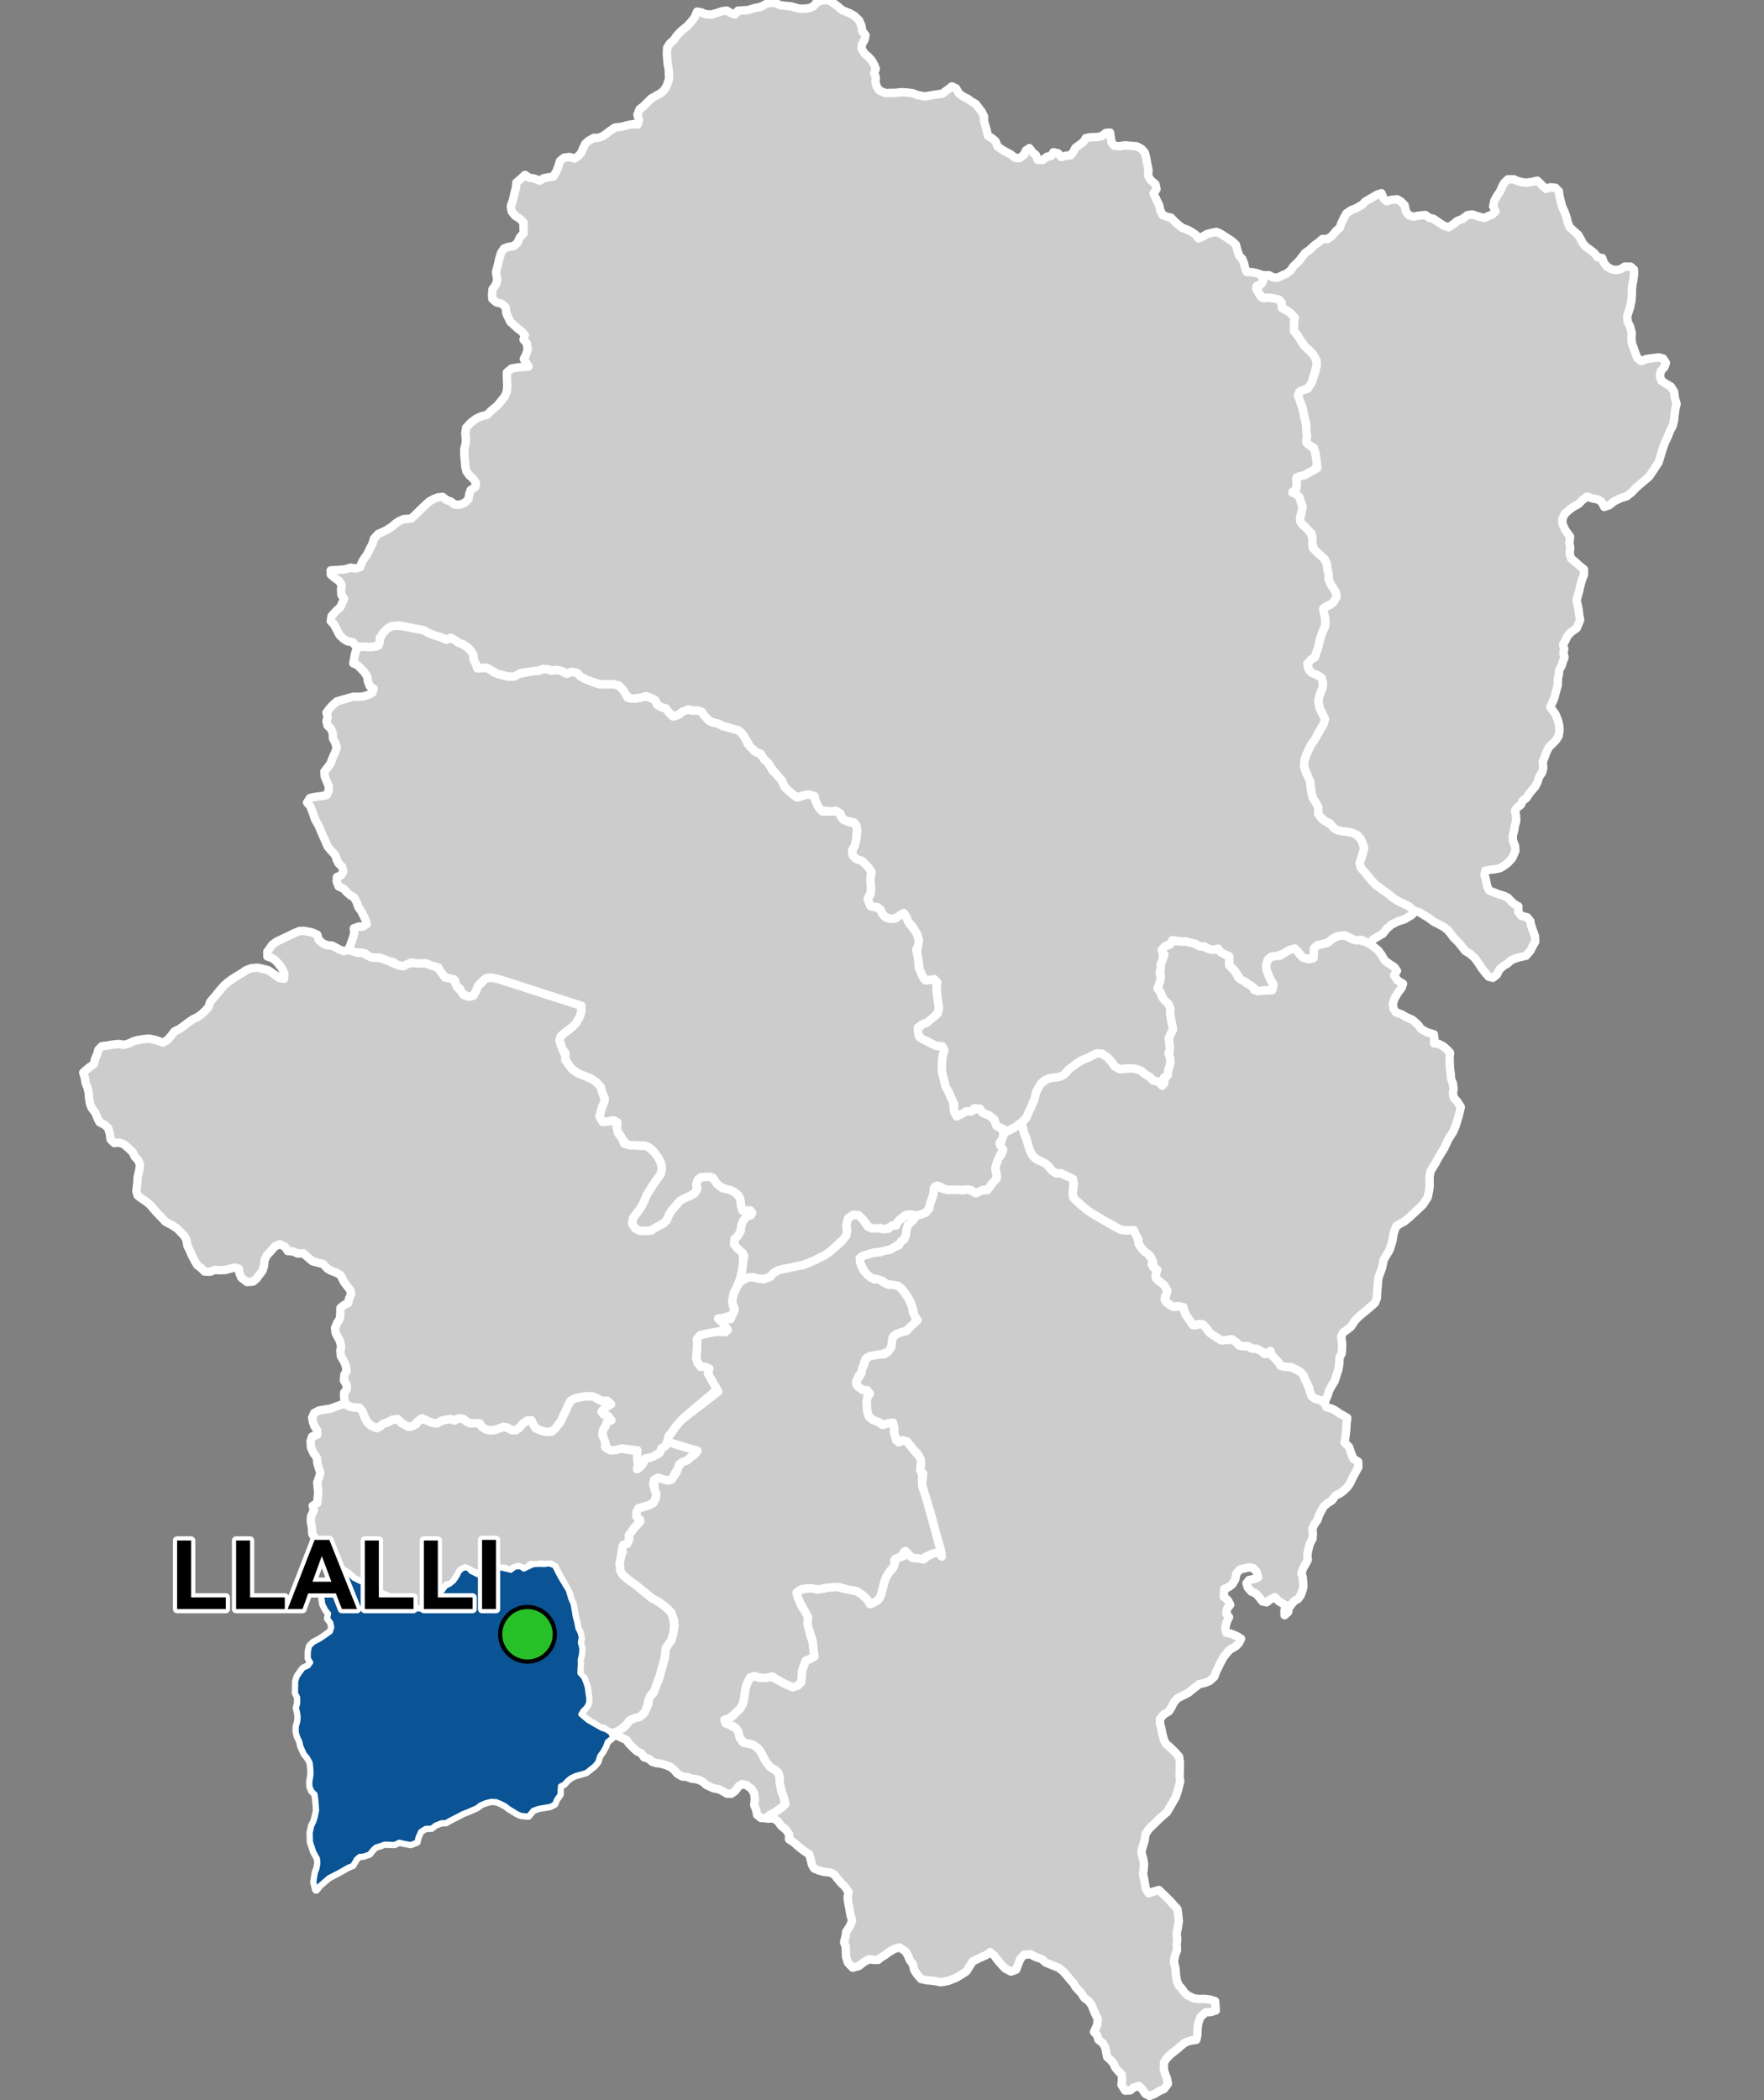 <?xml version="1.0" encoding="UTF-8"?>
<svg width="420pt" height="500pt" version="1.1" viewBox="0 0 420 500" xmlns="http://www.w3.org/2000/svg">
<rect x="0" y="0" width="420" height="500" fill="#808080" stroke="none"/>
<g id="a">
<rect width="420" height="500" fill="none"/>
<path d="m96.109 149.11 1.484 0.254 1.582 0.379 1.555 0.188 1.305 0.777 1.426 0.559 1.254 0.344 1.316 0.621 1.074-0.418 1.184 0.582 1.004 0.68 0.953 0.32 1.141 0.793 0.742 0.758 0.562 0.98 0.105 1.125 0.531 1.043 0.289 0.988 1.234-0.043 1.016-0.09 1.012 0.57 0.828 0.645 1.789 0.535 1.379 0.34 1.121 0.082 1.32-0.613 1.508-0.34 2.051-0.379 1.367-0.105 0.957-0.391 1.172 0.023 0.953 0.363 1.184-0.18 1.062 0.184 1.238 0.707 1.273-0.438 1.086 0.062 0.695 0.719 1.098 0.719 1.035 0.457 1.426 0.531 1.285 0.449 1.547 0.012 1.531-0.035 1.496 0.305 1.004 0.969 0.672 1 0.445 0.922 1.809 0.25 1.281-0.203 1.32-0.352 1.172 0.41 1.012 0.527 0.504 1.113 0.977 0.578 1.062 0.258 0.734 0.992 0.984 0.938 1.266-0.402 1.035-0.762 0.984-0.5 1.07 0.258 1.422-0.047 1.02 0.32 0.648 0.941 1.102 1.195 1.02 0.453 1.195 0.246 0.973 0.531 1.02 0.309 2.184 0.598 0.953 0.348 1.328 1.648 0.512 1.293 0.938 0.836 0.66 0.977 1.066 0.301 0.734 0.832 1.078 1.211 0.887 1.098 0.59 1.211 0.84 0.746 1.105 1.25 0.613 1.039 0.418 1 1.078 0.926 1.07 0.973 1.012 0.422 1.898-0.66 1.18-0.047 0.906 0.992 0.488 1.449 0.59 1.004 0.852 0.695 1.172-0.113 1.375 0.066 0.98-0.277 0.613 1.297 0.848 1.039 1.441 0.527 1.117 0.121 0.57 1.395-0.094 1.109-0.145 1.504-0.367 1.492-0.621 1.035 0.195 1.289 0.789 0.762 1.379 0.484 0.914 0.699 1.188 1.543 0.094 1.039-0.176 1.5 0.102 1.297 0.055 1.398-0.617 1.137 0.043 1.09 0.41 1.066 1.156 0.145 1.266 0.695 0.395 0.98 0.871 0.867 1.059 0.297 1.223-0.121 0.945-0.672 0.531-0.945 0.691 0.727 0.562 0.926 0.539 1.188 1.312 1.633 0.594 0.988 0.387 1.398-0.066 1.215-0.574 1.023 0.375 1.574 0.164 1.059 0.035 1.586 0.527 0.969 0.34 1.047 0.828 1.09 1.586-0.289 1.066 0.332-0.074 1.508 0.043 1.137 0.188 1.363 0.176 1.422 0.164 0.992-0.086 1.023-1.004 1.07-1.301 1.285-1.641 0.664-1 0.734 0.066 1.016 0.395 1.266 1.332 0.711 1.473 0.824 1.25 0.551 1.273 0.047 0.5 0.902-0.352 1.348-0.191 1.332-0.016 1.055 0.016 1.621 0.395 0.992 0.223 1.48 0.832 1.883 0.617 1.434 0.68 1.16-0.004 1.105 0.168 1.312 0.621 1.09 1.344-0.934 1.445-0.336 1.066-0.176 1.188-0.512 1.066 1.012 1.652 0.73 1.148 0.953 0.551 1.52 1.043 0.5 0.656 1.109-0.105 1.281-0.852 1.137 0.48 0.938 0.371 0.953-0.719 0.957-0.465 1.328-0.602 1.531-0.02 1.094 0.398 1.145-0.613 1.211-0.949 0.883-0.32 1.055-1.309 0.098-1.008 0.504-1.211 0.184-0.824-0.617-1.141-0.031-1.262-0.008-1.453-0.059-1.328 0.113-1.25-0.316-1.145-0.641-1.008 0.086-0.312 1.496-0.344 1.277-0.426 1.062-0.301 1.375-0.809 1.012-0.984 0.379-1.039 0.309-1.156-0.188-1.184-0.047-0.957 0.566-0.977 0.672-0.367 0.977-1.129 0.438-1.031 0.473-0.855 0.539-1.109-0.453-1.297 0.191-1.406-0.363-0.848-0.953-0.773-1.039-0.918-0.875-1.121-0.121-1.332 0.844-0.449 1.566 0.215 1.324-0.234 1.207-0.855 1.121-0.82 0.691-1.027 0.992-1.203 1.055-1.422 0.992-1.176 0.52-1.012 0.551-1.043 0.395-1.746 0.715-1.621 0.387-1.031 0.215-2.012 0.348-1.125 0.258-0.977 0.496-0.945 1.043-1.613 0.648-1.469-0.195-1.188-0.32-1.348 0.16-1.43 0.238 0.051-1.035 0.32-1.914 0.152-1.211 0.223-1.266-1.68-1.902-0.73-0.891 0.129-1.301 0.793-0.727 0.676-1.223 0.117-1.25 0.441-1.078 0.508-0.953 1.395-0.379-0.18-1.172-1.148 0.281-0.941-0.602-0.227-1.285-0.082-1.129-0.734-1.105-1.457-0.938-1.09-0.207-1.52-0.703-1.082-0.973-0.598-1.094-1.328-0.191-1.039 0.016-1.098 0.496-0.496 1.273 0.211 1.105-0.621 1.008-1.035 0.598-1.051 0.48-1.434 0.738-1.16 1.367-0.863 0.992-0.613 1.051-0.438 1.07-0.664 0.766-1.035 0.562-1.035 0.578-0.961 0.645-1.215 0.109-1.316-0.027-1.277-0.48-0.789-1.211 0.184-1.344 0.738-0.977 0.988-1.328 0.668-1.105 0.422-1.016 0.535-1.199 0.598-0.965 1.035-1.66 0.883-1.23 0.719-0.965 0.312-1.305-0.125-1.047-0.477-1.078-0.777-1.098-0.684-1.031-1.191-0.953-1.031-0.348-1.301 0.094-1.336-0.109-1.156 0.031-1.176-1.254-0.57-1.078-0.938-1.191 0.129-1.699-0.766-0.777-1.047 0.176-1 0.332-1.172-0.555-0.207-1.129 0.445-1.555 0.27-1.078 0.492-1.176-0.508-1.152-0.453-1.797-1.148-1.223-1.051-0.723-0.914-0.406-1.469-0.379-1.387-0.953-0.953-0.68-1.137-1.453-0.457-1.23 0.141-1.066-0.789-0.984-0.332-1.133-0.352-1.191 0.863-1.184 1.562-1.086 1.613-1.566 0.875-1.641 0.301-1.098 0.066-1.305-13.539-4.367-6.281-2.027-1.383-0.301-1.254 0.02-1.078 0.762-0.914 0.941-0.559 1.273-0.484 1.008-0.969 0.629-1.184-0.512-0.922-0.547-0.344-0.969-0.926-0.582-0.254-1.336-0.957-0.43-1.176-0.211-0.734-0.707-0.695-0.723-0.402-1.055-1.078-0.297-0.996-0.121-0.895-0.605-1.176 0.168-1.281-0.184-1.137-0.121-0.926 0.488-1.199 0.375-1.18-0.387-0.961-0.68-1.035-0.051-1.031-0.566-1.184-0.391-1.258 0.047-1.211-0.219-0.934-0.852-1.031-0.102-1.156-0.164-1.043-0.164-0.41-1.094 0.465-1.285 0.336-0.965 0.27-1.008-0.086-1.156 1.102-0.414 1.082-0.02 0.859-0.551-0.273-1.07-0.504-1.031-0.555-1.086-0.672-0.91-0.336-1.074-0.605-1.16-0.949-0.555-0.777-0.684-0.805-0.875-1.188-0.543-0.461-1.184 0.047-1.055 1.016-0.438 0.516-0.863-0.27-1.117-0.816-0.766-0.496-0.93-0.277-1.02-1.16-1.281-0.711-0.84-0.523-1.262-0.637-1.355-0.965-2.289-0.883-1.602-0.59-1.715-0.539-1.359-0.773-0.906 0.711-1.074 0.996-0.234 1.727-0.223 1.219-0.254 0.504-1.008 0.012-1.062-0.477-1.191-0.457-1.094-0.113-1.211 0.633-0.824 0.82-1.082 0.469-1.27 0.668-1.484 0.355-1.055-0.387-1.238-0.527-0.977-0.031-1.215-0.445-1.09-0.812-0.75-0.234-1.023 0.281-1-0.281-1.051 0.676-0.906 0.715-0.797 1.059-0.953 1.535-0.449 1.078-0.305 1.309-0.371 1.184 0.027 1.152-0.078 1.176-0.352 1.066-0.555 0.277-0.973-0.906-0.551-0.469-1.156-0.121-1.07-0.668-1.078-0.973-1.008-0.746-0.746-0.973-0.402 0.227-1.23 0.211-1.086 0.41-1.223 1.078-0.48 1.836 0.105h1.023l1.277-0.375 0.195-1.176 0.426-1.336 1.082-1.254 1.293-0.797 1.555-0.148z" fill="#ccc" fill-rule="evenodd"/>
<path d="m96.109 149.11 1.484 0.254 1.582 0.379 1.555 0.188 1.305 0.777 1.426 0.559 1.254 0.344 1.316 0.621 1.074-0.418 1.184 0.582 1.004 0.68 0.953 0.32 1.141 0.793 0.742 0.758 0.562 0.98 0.105 1.125 0.531 1.043 0.289 0.988 1.234-0.043 1.016-0.09 1.012 0.57 0.828 0.645 1.789 0.535 1.379 0.34 1.121 0.082 1.32-0.613 1.508-0.34 2.051-0.379 1.367-0.105 0.957-0.391 1.172 0.023 0.953 0.363 1.184-0.18 1.062 0.184 1.238 0.707 1.273-0.438 1.086 0.062 0.695 0.719 1.098 0.719 1.035 0.457 1.426 0.531 1.285 0.449 1.547 0.012 1.531-0.035 1.496 0.305 1.004 0.969 0.672 1 0.445 0.922 1.809 0.25 1.281-0.203 1.32-0.352 1.172 0.41 1.012 0.527 0.504 1.113 0.977 0.578 1.062 0.258 0.734 0.992 0.984 0.938 1.266-0.402 1.035-0.762 0.984-0.5 1.07 0.258 1.422-0.047 1.02 0.32 0.648 0.941 1.102 1.195 1.02 0.453 1.195 0.246 0.973 0.531 1.02 0.309 2.184 0.598 0.953 0.348 1.328 1.648 0.512 1.293 0.938 0.836 0.66 0.977 1.066 0.301 0.734 0.832 1.078 1.211 0.887 1.098 0.59 1.211 0.84 0.746 1.105 1.25 0.613 1.039 0.418 1 1.078 0.926 1.07 0.973 1.012 0.422 1.898-0.66 1.18-0.047 0.906 0.992 0.488 1.449 0.59 1.004 0.852 0.695 1.172-0.113 1.375 0.066 0.98-0.277 0.613 1.297 0.848 1.039 1.441 0.527 1.117 0.121 0.57 1.395-0.094 1.109-0.145 1.504-0.367 1.492-0.621 1.035 0.195 1.289 0.789 0.762 1.379 0.484 0.914 0.699 1.188 1.543 0.094 1.039-0.176 1.5 0.102 1.297 0.055 1.398-0.617 1.137 0.043 1.09 0.41 1.066 1.156 0.145 1.266 0.695 0.395 0.98 0.871 0.867 1.059 0.297 1.223-0.121 0.945-0.672 0.531-0.945 0.691 0.727 0.562 0.926 0.539 1.188 1.312 1.633 0.594 0.988 0.387 1.398-0.066 1.215-0.574 1.023 0.375 1.574 0.164 1.059 0.035 1.586 0.527 0.969 0.34 1.047 0.828 1.09 1.586-0.289 1.066 0.332-0.074 1.508 0.043 1.137 0.188 1.363 0.176 1.422 0.164 0.992-0.086 1.023-1.004 1.07-1.301 1.285-1.641 0.664-1 0.734 0.066 1.016 0.395 1.266 1.332 0.711 1.473 0.824 1.25 0.551 1.273 0.047 0.5 0.902-0.352 1.348-0.191 1.332-0.016 1.055 0.016 1.621 0.395 0.992 0.223 1.48 0.832 1.883 0.617 1.434 0.68 1.16-0.004 1.105 0.168 1.312 0.621 1.09 1.344-0.934 1.445-0.336 1.066-0.176 1.188-0.512 1.066 1.012 1.652 0.73 1.148 0.953 0.551 1.52 1.043 0.5 0.656 1.109-0.105 1.281-0.852 1.137 0.48 0.938 0.371 0.953-0.719 0.957-0.465 1.328-0.602 1.531-0.02 1.094 0.398 1.145-0.613 1.211-0.949 0.883-0.32 1.055-1.309 0.098-1.008 0.504-1.211 0.184-0.824-0.617-1.141-0.031-1.262-0.008-1.453-0.059-1.328 0.113-1.25-0.316-1.145-0.641-1.008 0.086-0.312 1.496-0.344 1.277-0.426 1.062-0.301 1.375-0.809 1.012-0.984 0.379-1.039 0.309-1.156-0.188-1.184-0.047-0.957 0.566-0.977 0.672-0.367 0.977-1.129 0.438-1.031 0.473-0.855 0.539-1.109-0.453-1.297 0.191-1.406-0.363-0.848-0.953-0.773-1.039-0.918-0.875-1.121-0.121-1.332 0.844-0.449 1.566 0.215 1.324-0.234 1.207-0.855 1.121-0.82 0.691-1.027 0.992-1.203 1.055-1.422 0.992-1.176 0.52-1.012 0.551-1.043 0.395-1.746 0.715-1.621 0.387-1.031 0.215-2.012 0.348-1.125 0.258-0.977 0.496-0.945 1.043-1.613 0.648-1.469-0.195-1.188-0.32-1.348 0.16-1.43 0.238 0.051-1.035 0.32-1.914 0.152-1.211 0.223-1.266-1.68-1.902-0.73-0.891 0.129-1.301 0.793-0.727 0.676-1.223 0.117-1.25 0.441-1.078 0.508-0.953 1.395-0.379-0.18-1.172-1.148 0.281-0.941-0.602-0.227-1.285-0.082-1.129-0.734-1.105-1.457-0.938-1.09-0.207-1.52-0.703-1.082-0.973-0.598-1.094-1.328-0.191-1.039 0.016-1.098 0.496-0.496 1.273 0.211 1.105-0.621 1.008-1.035 0.598-1.051 0.48-1.434 0.738-1.16 1.367-0.863 0.992-0.613 1.051-0.438 1.07-0.664 0.766-1.035 0.562-1.035 0.578-0.961 0.645-1.215 0.109-1.316-0.027-1.277-0.48-0.789-1.211 0.184-1.344 0.738-0.977 0.988-1.328 0.668-1.105 0.422-1.016 0.535-1.199 0.598-0.965 1.035-1.66 0.883-1.23 0.719-0.965 0.312-1.305-0.125-1.047-0.477-1.078-0.777-1.098-0.684-1.031-1.191-0.953-1.031-0.348-1.301 0.094-1.336-0.109-1.156 0.031-1.176-1.254-0.57-1.078-0.938-1.191 0.129-1.699-0.766-0.777-1.047 0.176-1 0.332-1.172-0.555-0.207-1.129 0.445-1.555 0.27-1.078 0.492-1.176-0.508-1.152-0.453-1.797-1.148-1.223-1.051-0.723-0.914-0.406-1.469-0.379-1.387-0.953-0.953-0.68-1.137-1.453-0.457-1.23 0.141-1.066-0.789-0.984-0.332-1.133-0.352-1.191 0.863-1.184 1.562-1.086 1.613-1.566 0.875-1.641 0.301-1.098 0.066-1.305-13.539-4.367-6.281-2.027-1.383-0.301-1.254 0.02-1.078 0.762-0.914 0.941-0.559 1.273-0.484 1.008-0.969 0.629-1.184-0.512-0.922-0.547-0.344-0.969-0.926-0.582-0.254-1.336-0.957-0.43-1.176-0.211-0.734-0.707-0.695-0.723-0.402-1.055-1.078-0.297-0.996-0.121-0.895-0.605-1.176 0.168-1.281-0.184-1.137-0.121-0.926 0.488-1.199 0.375-1.18-0.387-0.961-0.68-1.035-0.051-1.031-0.566-1.184-0.391-1.258 0.047-1.211-0.219-0.934-0.852-1.031-0.102-1.156-0.164-1.043-0.164-0.41-1.094 0.465-1.285 0.336-0.965 0.27-1.008-0.086-1.156 1.102-0.414 1.082-0.02 0.859-0.551-0.273-1.07-0.504-1.031-0.555-1.086-0.672-0.91-0.336-1.074-0.605-1.16-0.949-0.555-0.777-0.684-0.805-0.875-1.188-0.543-0.461-1.184 0.047-1.055 1.016-0.438 0.516-0.863-0.27-1.117-0.816-0.766-0.496-0.93-0.277-1.02-1.16-1.281-0.711-0.84-0.523-1.262-0.637-1.355-0.965-2.289-0.883-1.602-0.59-1.715-0.539-1.359-0.773-0.906 0.711-1.074 0.996-0.234 1.727-0.223 1.219-0.254 0.504-1.008 0.012-1.062-0.477-1.191-0.457-1.094-0.113-1.211 0.633-0.824 0.82-1.082 0.469-1.27 0.668-1.484 0.355-1.055-0.387-1.238-0.527-0.977-0.031-1.215-0.445-1.09-0.812-0.75-0.234-1.023 0.281-1-0.281-1.051 0.676-0.906 0.715-0.797 1.059-0.953 1.535-0.449 1.078-0.305 1.309-0.371 1.184 0.027 1.152-0.078 1.176-0.352 1.066-0.555 0.277-0.973-0.906-0.551-0.469-1.156-0.121-1.07-0.668-1.078-0.973-1.008-0.746-0.746-0.973-0.402 0.227-1.23 0.211-1.086 0.41-1.223 1.078-0.48 1.836 0.105h1.023l1.277-0.375 0.195-1.176 0.426-1.336 1.082-1.254 1.293-0.797 1.555-0.148 1.383 0.172" fill="none" stroke="#fff" stroke-linecap="round" stroke-linejoin="round" stroke-miterlimit="10" stroke-width="2"/>
<path d="m77.793 371.45 0.527 0.156 0.949 0.617 0.848 0.57 1.113 0.77 0.848 0.602 0.891 0.551 1.242 1.152 1.469 0.715 0.934 0.402 0.676 1.07 1.359 0.766 1.547 0.441 1.402 0.543 1.316 0.648 1.227 0.621 0.949 0.445 1.246 0.266 1.164 0.613 1.559 0.691 1.41 0.16 1.055-0.066 0.934-0.754 0.59-0.977 0.691-1.527 0.914-0.512 0.781-0.664 0.754-1.051 0.965-0.441 1.027-0.871 0.805-1.227 0.469-0.969 0.816-0.742 1.066-0.031 0.77 0.816 1.656 0.812 1.215 0.109 1.641-0.242 0.621-0.816 0.957-0.598 1.094-0.094 1.246 0.293 1.113 0.266 0.988-0.758 1.242-0.078 0.832 0.562 1.059-0.504 1.207-0.551 1.266-0.094 1.23 0.047 1.289-0.141 1.199 0.426 0.605 1.207 0.602 1.184 0.906 1.531 1.129 1.836 0.574 1.957 0.574 1.32 0.18 1.031 0.328 1.969 0.332 1.223 0.312 1.59 0.52 1.039 0.246 0.98-0.199 1.363 0.355 1.297-0.066 1.383-0.324 1.41 0.023 1.137-0.066 1.07-0.016 1.02 0.867 0.914 0.453 1.102 0.414 1.211 0.199 1.508 0.172 1.117-0.012 1.094-0.508 1.031-0.82 0.812-0.59 0.949 0.828 0.746 1.066 0.855 1.027 0.586 0.949 0.551 1.098 0.629 1.23 0.449 0.973 0.637 0.438 1.031-1.238 0.961-0.461 1.242-0.637 1.164-0.727 0.98-0.461 1.457-0.777 0.934-0.793 0.625-1.141 0.906-1.125 0.336-1.395 0.379-1.102 0.523-0.859 0.664-0.75 0.859-0.934 0.465-0.105 1.066-0.004 1.008-0.824 1.148-0.457 1.102-1.02 0.527-1.465 0.23-1.27 0.223-1.359 0.488-1.078 1.352-1.719-0.172-1.004-0.457-0.887-0.547-0.855-0.516-0.945-0.727-1.051-0.559-1.199-0.48-1.238-0.051-1.254 0.324-1.137 0.457-1.094 0.797-1.965 0.844-1.305 0.516-1.238 0.66-1.656 0.836-1.098 0.625-1.043 0.035-1.43 0.551-0.922 0.719-1.445 0.066-1.215 0.781-0.629 1.348-0.27 1.176-1.387 0.527-1.465-0.262-1.277-0.293-1.109 0.539-1.062-0.031-1.293-0.047-1.062 0.383-1.141 0.355-0.77 0.738-0.68 0.898-1.355 0.469-1.027 0.094-0.777 0.684-0.871 1.484-0.996 0.395-2.121 1.195-2.539 1.324-2.176 1.871-0.797 1.027-0.434-1.746 0.34-2.207 0.406-1.086 0.207-1.191-0.082-1.105-0.898-1.633-0.793-2.379-0.059-2.125 0.344-1.613 0.504-1.031 0.355-1.148 0.316-1.551-0.07-1.219-0.105-1.219-0.191-1.477-0.785-0.77-0.406-0.949-0.055-1.055 0.301-1.949-0.055-1.289-0.164-1.488-0.648-1.191-0.773-0.918-0.797-1.777-0.246-1.121-0.578-1.234-0.273-1.066 0.027-1.312 0.34-1.125 0.086-1.07-0.129-1.055-0.27-1.164 0.289-0.996v-1.527l-0.516-0.977 0.031-1.043 0.008-1.648 0.359-1.223 0.617-0.883 0.766-1.035 1.219-0.555 0.633-0.898-0.598-1.051 0.027-1.574 0.293-1.227 0.84-0.824 1.449-0.758 1.203-0.801 1.441-1.031 0.359-1.078-0.238-1.16-0.75-0.996 0.219-1.184-0.66-0.801-0.719-1.406-0.336-2.316 0.34-1.133 0.621-1.531 0.906-1.359 0.039-1.051-0.574-1.125-0.359-1.07z" fill="#ccc" fill-rule="evenodd"/>
<path d="m77.793 371.45 0.527 0.156 0.949 0.617 0.848 0.57 1.113 0.77 0.848 0.602 0.891 0.551 1.242 1.152 1.469 0.715 0.934 0.402 0.676 1.07 1.359 0.766 1.547 0.441 1.402 0.543 1.316 0.648 1.227 0.621 0.949 0.445 1.246 0.266 1.164 0.613 1.559 0.691 1.41 0.16 1.055-0.066 0.934-0.754 0.59-0.977 0.691-1.527 0.914-0.512 0.781-0.664 0.754-1.051 0.965-0.441 1.027-0.871 0.805-1.227 0.469-0.969 0.816-0.742 1.066-0.031 0.77 0.816 1.656 0.812 1.215 0.109 1.641-0.242 0.621-0.816 0.957-0.598 1.094-0.094 1.246 0.293 1.113 0.266 0.988-0.758 1.242-0.078 0.832 0.562 1.059-0.504 1.207-0.551 1.266-0.094 1.23 0.047 1.289-0.141 1.199 0.426 0.605 1.207 0.602 1.184 0.906 1.531 1.129 1.836 0.574 1.957 0.574 1.32 0.18 1.031 0.328 1.969 0.332 1.223 0.312 1.59 0.52 1.039 0.246 0.98-0.199 1.363 0.355 1.297-0.066 1.383-0.324 1.41 0.023 1.137-0.066 1.07-0.016 1.02 0.867 0.914 0.453 1.102 0.414 1.211 0.199 1.508 0.172 1.117-0.012 1.094-0.508 1.031-0.82 0.812-0.59 0.949 0.828 0.746 1.066 0.855 1.027 0.586 0.949 0.551 1.098 0.629 1.23 0.449 0.973 0.637 0.438 1.031-1.238 0.961-0.461 1.242-0.637 1.164-0.727 0.98-0.461 1.457-0.777 0.934-0.793 0.625-1.141 0.906-1.125 0.336-1.395 0.379-1.102 0.523-0.859 0.664-0.75 0.859-0.934 0.465-0.105 1.066-0.004 1.008-0.824 1.148-0.457 1.102-1.02 0.527-1.465 0.23-1.27 0.223-1.359 0.488-1.078 1.352-1.719-0.172-1.004-0.457-0.887-0.547-0.855-0.516-0.945-0.727-1.051-0.559-1.199-0.48-1.238-0.051-1.254 0.324-1.137 0.457-1.094 0.797-1.965 0.844-1.305 0.516-1.238 0.66-1.656 0.836-1.098 0.625-1.043 0.035-1.43 0.551-0.922 0.719-1.445 0.066-1.215 0.781-0.629 1.348-0.27 1.176-1.387 0.527-1.465-0.262-1.277-0.293-1.109 0.539-1.062-0.031-1.293-0.047-1.062 0.383-1.141 0.355-0.77 0.738-0.68 0.898-1.355 0.469-1.027 0.094-0.777 0.684-0.871 1.484-0.996 0.395-2.121 1.195-2.539 1.324-2.176 1.871-0.797 1.027-0.434-1.746 0.34-2.207 0.406-1.086 0.207-1.191-0.082-1.105-0.898-1.633-0.793-2.379-0.059-2.125 0.344-1.613 0.504-1.031 0.355-1.148 0.316-1.551-0.07-1.219-0.105-1.219-0.191-1.477-0.785-0.77-0.406-0.949-0.055-1.055 0.301-1.949-0.055-1.289-0.164-1.488-0.648-1.191-0.773-0.918-0.797-1.777-0.246-1.121-0.578-1.234-0.273-1.066 0.027-1.312 0.34-1.125 0.086-1.07-0.129-1.055-0.27-1.164 0.289-0.996v-1.527l-0.516-0.977 0.031-1.043 0.008-1.648 0.359-1.223 0.617-0.883 0.766-1.035 1.219-0.555 0.633-0.898-0.598-1.051 0.027-1.574 0.293-1.227 0.84-0.824 1.449-0.758 1.203-0.801 1.441-1.031 0.359-1.078-0.238-1.16-0.75-0.996 0.219-1.184-0.66-0.801-0.719-1.406-0.336-2.316 0.34-1.133 0.621-1.531 0.906-1.359 0.039-1.051-0.574-1.125-0.359-1.07 0.191-0.887" fill="none" stroke="#fff" stroke-linecap="round" stroke-linejoin="round" stroke-miterlimit="10" stroke-width="2"/>
<path d="m216.98 289.19 0.285 0.027 0.398 0.922-0.586 0.918-0.949 0.699-0.293 1.473-0.145 1.047-0.758 0.98-0.723 0.781-0.879 0.684-1.133 0.68-1.016 0.32-0.996 0.293-2.133 0.191-1.594 0.48-1.18 0.422-0.512 1.012 0.27 1.195 0.566 1.09 0.785 0.699 0.852 0.992 1.023 0.5 1.039-0.07 1.117 0.824 1.289 0.539 1.281-0.199 1.316 0.785 1.062 1.234 1.027 1.625 0.738 1.613 0.242 1.488 0.727 0.973-0.18 1.43-1.328 1.25-0.773 0.816-1.023 0.219-1.168 0.422-0.887 0.57-0.391 1.492-0.125 1.109-0.402 0.977-0.977 0.363-1.062 0.441-1.074 0.027-0.941 0.383-1.047 0.348-0.828 0.758-0.375 1.203-0.281 1.438-0.707 0.773-0.445 1.035-0.211 1.043 0.707 0.824 0.945 0.613 1.234 0.094-0.145 1.395-0.25 1.297 0.062 1.312 0.109 1.086 0.383 1.199 0.996 0.758 1.047 0.309 0.984 0.777 1.191-0.172 0.949-0.668 0.766 1.168 0.035 1.07 0.305 1.152 0.145 1.156 1.047 0.352 1.008-0.375 0.824 0.594 0.895 1.168 0.902 1.18 0.855 0.84 0.547 1.27-0.219 1.102 0.129 1.355 0.238 1.203-0.047 1.074 0.23 1.715 0.477 0.988 1.078 4.039 1.504 5.461 0.934 3.496 0.543 2.016-0.812-0.746-1.039 0.219-0.992 0.379-0.945 0.387-0.887 0.633-1.418-0.156-1.203-0.176-0.734-0.941-1.062-0.422-0.527 0.863-0.809 0.656-0.926 0.441 0.07 1.25-0.859 0.992-1.035 1.543-0.473 1.16-0.324 1.328-0.309 1.082-0.242 0.984-0.512 0.945-0.98 0.688-0.832 0.617-0.699-0.824-0.859-1.035-1.723-1.297-1.035-0.301-1.301-0.172-1.027-0.266-0.961-0.324-1.145 0.066-1.004 0.031-1.133 0.117-1.262 0.324-1.344-0.074-1.094-0.199-1.051 0.098-1.344 0.316-0.715 0.988 0.914 2.344 0.492 0.969 1.055 1.441 0.207 1.641 0.148 1.57 0.441 2.023 0.629 1.719v1.25l0.32 1.543-0.902 0.887-1.176 0.488-0.398 1.012-0.504 1.496-0.031 1.285-0.184 1.301-0.766 0.824-1.27 0.367-1.039-0.32-0.949-0.535-1.68-0.934-1.105-0.727-1.531 0.316-1.75-0.051-0.953-0.379-1.07 0.305-0.66 1.273-0.406 1.102-0.238 1.441-0.133 1.031-0.273 1.34-0.609 1.152-0.949 0.914-0.746 0.68-0.938 0.812-1.215 0.363 1.039 1.102 1.742 0.898 0.555 0.844 0.324 1.359 0.668 1.047 1.215 0.363 1.387 0.371 1.078 0.77 0.738 0.996 0.715 1.387 0.574 1.008 0.695 0.844 0.879 0.672 0.922 0.508 0.629 1.402 0.016 1.281 0.266 1.031 0.109 1.07 0.531 0.969 0.223 1.273 0.219 1.023-1.09 0.816-1.277 0.902-1.375 0.727-0.77 0.746-1.293-0.059-0.902-0.707-0.215-1.102-0.484-1.273 0.145-1.43-0.16-1.316-0.602-1.066-1.203-0.906-1.051-0.254-0.883 0.555-0.781 1.066-0.961 0.691-1.016-0.039-0.938-0.559-0.918-0.465-1.414-0.277-1.66-0.785-0.797-0.734-1.254-0.578-1.418-0.184-1.066-0.398-1.234-0.133-1.062-0.617-0.84-0.957-0.828-0.668-1.039-0.434-1.289-0.359-1.066-0.125-0.953-0.309-0.801-0.703-1.188-0.406-0.586-0.898-1.109-0.535-0.871-0.824-0.996-0.988-0.574-0.844-1.02-0.449-1.09-0.535-0.875-0.508 1.418-0.91 1.293-0.914 0.57-0.855 1-0.879 1.664-0.395 1-0.711 0.723-1.215 0.535-1.305 0.082-1.391 0.871-0.832 0.496-1.047 0.582-1.582 0.559-1.129 0.383-1.664 0.332-1.211 0.535-1.832 0.156-1.176 0.035-1.082 0.734-1.199 0.66-0.887 0.492-1.777 0.242-1.645-0.027-1.164-0.703-2-0.836-0.891-1.027-0.836-1-0.758-1.84-1.039-2.402-1.961-1.488-1.215-1.402-0.973-1.594-1.352-0.559-1.016-0.152-1.617 0.344-1.809 0.398-1.031-0.18-1.203 0.816-0.617 0.883-1.094-0.082-1.047 0.656-0.844 0.566-0.871 0.754-0.746 0.773-0.805-0.957-1.184 0.031-1.031 0.449-0.934 1.137-0.254 1.367-0.484 0.992-0.48 0.625-1.109 0.156-1.016-0.406-1.105-0.008-1.055-0.383-0.988 0.695-0.75 0.992 0.172 1.062 0.145 0.977 0.344 1.363-1.117 0.566-0.969 0.438-1.383 0.969-0.973 1.031-0.363 0.887-0.809 0.863-0.562 0.754-0.914-4.469-1.305-2.75-0.906 0.273-0.973 0.805-1.18 0.805-1.227 0.84-0.992 0.777-0.836 8.691-6.695-2.199-3.711-0.18-1.145-0.578-0.949-1.117-0.004-0.688-0.891-0.406-1.039 0.043-1.91 0.086-1.738-0.07-1.137 0.223-1.012 3.148-0.477 1.035-0.266 2.398 0.133-0.246-1.73-0.684-0.738-0.836-0.785 0.996-0.105 2.012 0.262 0.582-1.457 0.379-1.031-0.562-1.391 0.055-1.527 1.047-2.312 0.633-1.047 1.762-1.074 1.348-0.16 1.188 0.32 1.469 0.195 1.613-0.648 0.727-0.848 1.195-0.691 1.125-0.258 1.242-0.23 1.148-0.266 2.273-0.453 1.043-0.375 1.746-0.734 1.012-0.551 1.176-0.52 1.422-0.992 0.816-0.727 1.055-0.895 1.18-1.117 0.855-1.121 0.234-1.207-0.215-1.324 0.418-1.48 1.102-0.887 1.383 0.078 0.867 0.812 0.625 0.832 0.723 1.082 0.926 0.395h1.512l1.395 0.184 1.047-0.098 0.867-0.758 1.039-0.02 0.402-1.02 0.871-0.594 0.812-0.812z" fill="#ccc" fill-rule="evenodd"/>
<path d="m216.98 289.19 0.285 0.027 0.398 0.922-0.586 0.918-0.949 0.699-0.293 1.473-0.145 1.047-0.758 0.98-0.723 0.781-0.879 0.684-1.133 0.68-1.016 0.32-0.996 0.293-2.133 0.191-1.594 0.48-1.18 0.422-0.512 1.012 0.27 1.195 0.566 1.09 0.785 0.699 0.852 0.992 1.023 0.5 1.039-0.07 1.117 0.824 1.289 0.539 1.281-0.199 1.316 0.785 1.062 1.234 1.027 1.625 0.738 1.613 0.242 1.488 0.727 0.973-0.18 1.43-1.328 1.25-0.773 0.816-1.023 0.219-1.168 0.422-0.887 0.57-0.391 1.492-0.125 1.109-0.402 0.977-0.977 0.363-1.062 0.441-1.074 0.027-0.941 0.383-1.047 0.348-0.828 0.758-0.375 1.203-0.281 1.438-0.707 0.773-0.445 1.035-0.211 1.043 0.707 0.824 0.945 0.613 1.234 0.094-0.145 1.395-0.25 1.297 0.062 1.312 0.109 1.086 0.383 1.199 0.996 0.758 1.047 0.309 0.984 0.777 1.191-0.172 0.949-0.668 0.766 1.168 0.035 1.07 0.305 1.152 0.145 1.156 1.047 0.352 1.008-0.375 0.824 0.594 0.895 1.168 0.902 1.18 0.855 0.84 0.547 1.27-0.219 1.102 0.129 1.355 0.238 1.203-0.047 1.074 0.23 1.715 0.477 0.988 1.078 4.039 1.504 5.461 0.934 3.496 0.543 2.016-0.812-0.746-1.039 0.219-0.992 0.379-0.945 0.387-0.887 0.633-1.418-0.156-1.203-0.176-0.734-0.941-1.062-0.422-0.527 0.863-0.809 0.656-0.926 0.441 0.07 1.25-0.859 0.992-1.035 1.543-0.473 1.16-0.324 1.328-0.309 1.082-0.242 0.984-0.512 0.945-0.98 0.688-0.832 0.617-0.699-0.824-0.859-1.035-1.723-1.297-1.035-0.301-1.301-0.172-1.027-0.266-0.961-0.324-1.145 0.066-1.004 0.031-1.133 0.117-1.262 0.324-1.344-0.074-1.094-0.199-1.051 0.098-1.344 0.316-0.715 0.988 0.914 2.344 0.492 0.969 1.055 1.441 0.207 1.641 0.148 1.57 0.441 2.023 0.629 1.719v1.25l0.32 1.543-0.902 0.887-1.176 0.488-0.398 1.012-0.504 1.496-0.031 1.285-0.184 1.301-0.766 0.824-1.27 0.367-1.039-0.32-0.949-0.535-1.68-0.934-1.105-0.727-1.531 0.316-1.75-0.051-0.953-0.379-1.07 0.305-0.66 1.273-0.406 1.102-0.238 1.441-0.133 1.031-0.273 1.34-0.609 1.152-0.949 0.914-0.746 0.68-0.938 0.812-1.215 0.363 1.039 1.102 1.742 0.898 0.555 0.844 0.324 1.359 0.668 1.047 1.215 0.363 1.387 0.371 1.078 0.77 0.738 0.996 0.715 1.387 0.574 1.008 0.695 0.844 0.879 0.672 0.922 0.508 0.629 1.402 0.016 1.281 0.266 1.031 0.109 1.07 0.531 0.969 0.223 1.273 0.219 1.023-1.09 0.816-1.277 0.902-1.375 0.727-0.77 0.746-1.293-0.059-0.902-0.707-0.215-1.102-0.484-1.273 0.145-1.43-0.16-1.316-0.602-1.066-1.203-0.906-1.051-0.254-0.883 0.555-0.781 1.066-0.961 0.691-1.016-0.039-0.938-0.559-0.918-0.465-1.414-0.277-1.66-0.785-0.797-0.734-1.254-0.578-1.418-0.184-1.066-0.398-1.234-0.133-1.062-0.617-0.84-0.957-0.828-0.668-1.039-0.434-1.289-0.359-1.066-0.125-0.953-0.309-0.801-0.703-1.188-0.406-0.586-0.898-1.109-0.535-0.871-0.824-0.996-0.988-0.574-0.844-1.02-0.449-1.09-0.535-0.875-0.508 1.418-0.91 1.293-0.914 0.57-0.855 1-0.879 1.664-0.395 1-0.711 0.723-1.215 0.535-1.305 0.082-1.391 0.871-0.832 0.496-1.047 0.582-1.582 0.559-1.129 0.383-1.664 0.332-1.211 0.535-1.832 0.156-1.176 0.035-1.082 0.734-1.199 0.66-0.887 0.492-1.777 0.242-1.645-0.027-1.164-0.703-2-0.836-0.891-1.027-0.836-1-0.758-1.84-1.039-2.402-1.961-1.488-1.215-1.402-0.973-1.594-1.352-0.559-1.016-0.152-1.617 0.344-1.809 0.398-1.031-0.18-1.203 0.816-0.617 0.883-1.094-0.082-1.047 0.656-0.844 0.566-0.871 0.754-0.746 0.773-0.805-0.957-1.184 0.031-1.031 0.449-0.934 1.137-0.254 1.367-0.484 0.992-0.48 0.625-1.109 0.156-1.016-0.406-1.105-0.008-1.055-0.383-0.988 0.695-0.75 0.992 0.172 1.062 0.145 0.977 0.344 1.363-1.117 0.566-0.969 0.438-1.383 0.969-0.973 1.031-0.363 0.887-0.809 0.863-0.562 0.754-0.914-4.469-1.305-2.75-0.906 0.273-0.973 0.805-1.18 0.805-1.227 0.84-0.992 0.777-0.836 8.691-6.695-2.199-3.711-0.18-1.145-0.578-0.949-1.117-0.004-0.688-0.891-0.406-1.039 0.043-1.91 0.086-1.738-0.07-1.137 0.223-1.012 3.148-0.477 1.035-0.266 2.398 0.133-0.246-1.73-0.684-0.738-0.836-0.785 0.996-0.105 2.012 0.262 0.582-1.457 0.379-1.031-0.562-1.391 0.055-1.527 1.047-2.312 0.633-1.047 1.762-1.074 1.348-0.16 1.188 0.32 1.469 0.195 1.613-0.648 0.727-0.848 1.195-0.691 1.125-0.258 1.242-0.23 1.148-0.266 2.273-0.453 1.043-0.375 1.746-0.734 1.012-0.551 1.176-0.52 1.422-0.992 0.816-0.727 1.055-0.895 1.18-1.117 0.855-1.121 0.234-1.207-0.215-1.324 0.418-1.48 1.102-0.887 1.383 0.078 0.867 0.812 0.625 0.832 0.723 1.082 0.926 0.395h1.512l1.395 0.184 1.047-0.098 0.867-0.758 1.039-0.02 0.402-1.02 0.871-0.594 0.812-0.812 1.48-0.156" fill="none" stroke="#fff" stroke-linecap="round" stroke-linejoin="round" stroke-miterlimit="10" stroke-width="2"/>
<path d="m141.12 332.46 0.512 0.18 1.203 0.723 1.074 0.254 1.293-0.117-0.121 1.164-1.176 0.668-0.68 0.805 1.168 0.758 0.832 0.699-0.586 0.852-0.465 1.051-0.609 1.07-0.137 1.043 0.816 0.77-0.012 1.004-0.184 1.09 1.074 0.734 1.418 0.031 0.961-0.406 1.465 0.211 1.039 0.199 1.375-0.211 0.309 1.363 0.051 1.09 0.207 1.09-0.27 1.191 0.836-0.57 0.672-0.875 0.305-1.027 1.465-0.297 1.086-0.508 0.906-0.508 0.359-1.043 1.199-0.762 0.328-0.961 2.75 0.906 4.469 1.305-0.754 0.914-0.863 0.562-0.734 0.734-1.184 0.438-0.828 0.586-0.332 1.207-0.688 0.875-0.707 1.48-1.008 0.234-1.168-0.297-1.129-0.34-0.906 0.465-0.227 1.035 0.32 1.328 0.406 1.105-0.156 1.016-0.555 1.051-1.062 0.539-1.039 0.305-1.465 0.434-0.449 0.934-0.031 1.031 0.863 0.699-0.68 1.289-0.754 0.746-0.566 0.871-0.656 0.844 0.082 1.047-0.406 0.988-1 0.273-0.273 0.973-0.238 1.711-0.344 1.809 0.152 1.617 0.559 1.016 1.594 1.352 1.402 0.973 3.891 3.176 1.84 1.039 1 0.758 1.027 0.836 0.836 0.891 0.461 1.379 0.27 1.785-0.242 1.645-0.492 1.777-0.66 0.887-0.676 0.984-0.094 1.297-0.156 1.176-0.535 1.832-0.332 1.211-0.355 1.297-0.441 1.07-0.488 1.438-0.402 1.129-0.762 0.699-0.512 1.145-0.32 1.531-0.617 1.449-1.082 1.012-1.082 0.273-1.367 0.547-0.641 0.891-1.07 1.035-1.367 0.832-1.164 0.359-1.059-0.414-0.91-0.633-1.059-0.227-1.094-0.766-1.129-0.594-0.852-0.641-0.934-0.684-0.191-1.047 0.832-1.02 0.699-0.988 0.078-1.363-0.172-1.117-0.125-1.25-0.395-1.203-0.387-1.074-0.875-0.754-0.191-1.031 0.121-1.512-0.023-1.137 0.324-1.41 0.066-1.383-0.355-1.297 0.223-1.004-0.27-1.34-0.52-1.039-0.312-1.59-0.262-1.102-0.398-2.09-0.172-1.012-0.582-1.34-0.301-1.184-1.402-2.609-0.906-1.531-0.602-1.184-0.473-0.973-0.961-0.605-1.258 0.086-1.023-0.094-1.207 0.176-1.289-0.035-0.867 0.879-1.012-0.023-0.996-0.41-1.051 0.27-0.957 0.699-1.234-0.539-1.289-0.062-1.059 0.086-0.832 0.863-1.328 0.598-1.078 0.227-1.93-0.863-0.91-0.438-1.016-0.531-1.109 0.566-0.703 1.203-0.805 1.227-0.645 0.859-1.148 0.215-0.953 1.289-0.781 0.664-0.914 0.512-0.547 1.289-0.734 1.215-0.934 0.754-1.055 0.066-1.41-0.16-1.559-0.691-1.164-0.613-1.246-0.266-0.949-0.445-1.227-0.621-1.316-0.648-1.402-0.543-1.547-0.441-1.359-0.766-0.676-1.07-0.934-0.402-1.469-0.715-1.242-1.152-0.891-0.551-0.848-0.602-1.113-0.77-0.848-0.57-0.949-0.617-1.258-0.457-1.07-0.898-0.605-1.039-0.062-1.145-0.605-0.859 0.203-1.125-0.574-0.898-0.07-1.418-0.285-1.594 0.066-1.176 0.672-1.391-0.27-1.117 1.051-0.617 0.141-1.324 0.117-1.172-0.137-1.398-0.109-1.043 0.496-1.309 0.254-1.059-0.422-1.203-0.305-1.125-0.082-1.156-0.805-1.109-0.598-1.301-0.117-1.508 0.375-1.156 1.215-0.457-0.012-1.02-0.676-1.016-0.328-0.945-0.188-1.031 0.469-1.133 1.168-0.609 1.332-0.211 1.453-0.246 1.52-0.559 1.047-0.383 1.039-0.066 1.102 0.656 2.082 0.152 0.762 0.863 0.539 1.445 0.566 1.09 0.91 0.875 1.457 0.613 1.414-1.027 1.039-0.336 1.164-0.656 1.301-0.148 0.965 0.977 0.98 0.457 1.156 0.355 1.305-0.551 0.641-1.133 1.523 0.016 1.25 0.484 1.297 0.438 1.355-0.684 1.109-0.211 0.988-0.191 0.969 0.348 0.957-0.492 1.086 0.113 0.797 0.672 0.953 0.426 1.004-0.051 1.055-0.062 0.695 0.984 1.066 0.629 0.992 0.137 1.035-0.105 1.047-0.371 0.945-0.352 1.047 0.23 0.859 0.52 1.07 0.039 0.895-0.652 0.711-0.883 1.074-0.742 1.008-0.066 0.43 0.965 0.566 0.941 0.969 0.379 0.961 0.34 1.113 0.156 1.082-0.285 1.664-1.945 0.758-1.539 0.57-1.199 0.648-1.426 0.539-1.008 0.875-0.543 1.621-0.371 1.496-0.207z" fill="#ccc" fill-rule="evenodd"/>
<path d="m141.12 332.46 0.512 0.18 1.203 0.723 1.074 0.254 1.293-0.117-0.121 1.164-1.176 0.668-0.68 0.805 1.168 0.758 0.832 0.699-0.586 0.852-0.465 1.051-0.609 1.07-0.137 1.043 0.816 0.77-0.012 1.004-0.184 1.09 1.074 0.734 1.418 0.031 0.961-0.406 1.465 0.211 1.039 0.199 1.375-0.211 0.309 1.363 0.051 1.09 0.207 1.09-0.27 1.191 0.836-0.57 0.672-0.875 0.305-1.027 1.465-0.297 1.086-0.508 0.906-0.508 0.359-1.043 1.199-0.762 0.328-0.961 2.75 0.906 4.469 1.305-0.754 0.914-0.863 0.562-0.734 0.734-1.184 0.438-0.828 0.586-0.332 1.207-0.688 0.875-0.707 1.48-1.008 0.234-1.168-0.297-1.129-0.34-0.906 0.465-0.227 1.035 0.32 1.328 0.406 1.105-0.156 1.016-0.555 1.051-1.062 0.539-1.039 0.305-1.465 0.434-0.449 0.934-0.031 1.031 0.863 0.699-0.68 1.289-0.754 0.746-0.566 0.871-0.656 0.844 0.082 1.047-0.406 0.988-1 0.273-0.273 0.973-0.238 1.711-0.344 1.809 0.152 1.617 0.559 1.016 1.594 1.352 1.402 0.973 3.891 3.176 1.84 1.039 1 0.758 1.027 0.836 0.836 0.891 0.461 1.379 0.27 1.785-0.242 1.645-0.492 1.777-0.66 0.887-0.676 0.984-0.094 1.297-0.156 1.176-0.535 1.832-0.332 1.211-0.355 1.297-0.441 1.07-0.488 1.438-0.402 1.129-0.762 0.699-0.512 1.145-0.32 1.531-0.617 1.449-1.082 1.012-1.082 0.273-1.367 0.547-0.641 0.891-1.07 1.035-1.367 0.832-1.164 0.359-1.059-0.414-0.91-0.633-1.059-0.227-1.094-0.766-1.129-0.594-0.852-0.641-0.934-0.684-0.191-1.047 0.832-1.02 0.699-0.988 0.078-1.363-0.172-1.117-0.125-1.25-0.395-1.203-0.387-1.074-0.875-0.754-0.191-1.031 0.121-1.512-0.023-1.137 0.324-1.41 0.066-1.383-0.355-1.297 0.223-1.004-0.27-1.34-0.52-1.039-0.312-1.59-0.262-1.102-0.398-2.09-0.172-1.012-0.582-1.34-0.301-1.184-1.402-2.609-0.906-1.531-0.602-1.184-0.473-0.973-0.961-0.605-1.258 0.086-1.023-0.094-1.207 0.176-1.289-0.035-0.867 0.879-1.012-0.023-0.996-0.41-1.051 0.27-0.957 0.699-1.234-0.539-1.289-0.062-1.059 0.086-0.832 0.863-1.328 0.598-1.078 0.227-1.93-0.863-0.91-0.438-1.016-0.531-1.109 0.566-0.703 1.203-0.805 1.227-0.645 0.859-1.148 0.215-0.953 1.289-0.781 0.664-0.914 0.512-0.547 1.289-0.734 1.215-0.934 0.754-1.055 0.066-1.41-0.16-1.559-0.691-1.164-0.613-1.246-0.266-0.949-0.445-1.227-0.621-1.316-0.648-1.402-0.543-1.547-0.441-1.359-0.766-0.676-1.07-0.934-0.402-1.469-0.715-1.242-1.152-0.891-0.551-0.848-0.602-1.113-0.77-0.848-0.57-0.949-0.617-1.258-0.457-1.07-0.898-0.605-1.039-0.062-1.145-0.605-0.859 0.203-1.125-0.574-0.898-0.07-1.418-0.285-1.594 0.066-1.176 0.672-1.391-0.27-1.117 1.051-0.617 0.141-1.324 0.117-1.172-0.137-1.398-0.109-1.043 0.496-1.309 0.254-1.059-0.422-1.203-0.305-1.125-0.082-1.156-0.805-1.109-0.598-1.301-0.117-1.508 0.375-1.156 1.215-0.457-0.012-1.02-0.676-1.016-0.328-0.945-0.188-1.031 0.469-1.133 1.168-0.609 1.332-0.211 1.453-0.246 1.52-0.559 1.047-0.383 1.039-0.066 1.102 0.656 2.082 0.152 0.762 0.863 0.539 1.445 0.566 1.09 0.91 0.875 1.457 0.613 1.414-1.027 1.039-0.336 1.164-0.656 1.301-0.148 0.965 0.977 0.98 0.457 1.156 0.355 1.305-0.551 0.641-1.133 1.523 0.016 1.25 0.484 1.297 0.438 1.355-0.684 1.109-0.211 0.988-0.191 0.969 0.348 0.957-0.492 1.086 0.113 0.797 0.672 0.953 0.426 1.004-0.051 1.055-0.062 0.695 0.984 1.066 0.629 0.992 0.137 1.035-0.105 1.047-0.371 0.945-0.352 1.047 0.23 0.859 0.52 1.07 0.039 0.895-0.652 0.711-0.883 1.074-0.742 1.008-0.066 0.43 0.965 0.566 0.941 0.969 0.379 0.961 0.34 1.113 0.156 1.082-0.285 1.664-1.945 0.758-1.539 0.57-1.199 0.648-1.426 0.539-1.008 0.875-0.543 1.621-0.371 1.496-0.207 1.301 0.066" fill="none" stroke="#fff" stroke-linecap="round" stroke-linejoin="round" stroke-miterlimit="10" stroke-width="2"/>
<path d="m243.48 268.26 0.117 0.688 0.531 1.441 0.465 1.477 0.57 1.672 0.402 1.191 0.938 1.09 0.922 0.508 1.145 0.285 0.922 0.91 0.922 1.129 0.988 0.664 1.285 0.023 1.285 0.625 1.195 0.48 0.52 1.129-0.207 1.34 0.027 1.141 0.008 1.074 0.855 0.844 1.031 0.926 1.371 1.117 0.93 0.672 1.344 0.805 1.117 0.629 1.477 0.848 1.277 0.77 1.039 0.57 1.137 0.488 1.164 0.117 1.062-0.156 1.023 0.656 0.406 0.984 0.281 1.176 0.418 1.133 0.945 1.145 0.941 0.473 0.48 0.922 0.883 0.793-0.512 0.945 0.773 0.734 0.578 0.828-0.414 1.34 0.664 1.004 1 0.691 0.816 0.812 0.352 1.297-0.535 0.953 0.098 1.211 1.027 0.801 1.168 0.492 1.207-0.293 1.02 0.863 0.328 1.273 0.855 1.141 0.66 0.977 1.156 0.367 1.078-0.609 0.727 0.77 0.895 1.191 2.199 1.676 0.922 0.598 1.41-0.074 1.07-0.195 1.031 0.664 0.809 0.848 1.051 0.125 1.004 0.016 0.938 0.582 1.086 0.023 1.133 0.484 0.762 0.762 1.137-0.574 0.586 0.828 0.816 0.867 0.801 0.84 0.535 0.879 1.207 0.238 1.227 0.051 1.008 0.469 1.176 0.625 0.84 0.793 0.5 1.402 0.539 1.039 0.43 1.223 0.43 1.336 0.793 0.629 1.254 0.379 0.98 0.652 0.539 1.047 1.062 0.25 0.945 0.445 1.125 0.801 0.91 0.48 0.895 0.562-0.176 1.148-0.07 1.391-0.199 1.871-0.203 1.418 1.074 1.09 0.504 1.531 0.543 1.27 1.113 0.684 0.043 1.324-0.488 0.891-1.043 1.922-0.488 1.074-0.684 0.934-0.926 0.863-0.871 0.629-0.965 0.438-0.777 1.113-1.117 0.719-0.941 0.824-0.5 0.953-0.531 0.98-0.414 1.242-0.688 0.93-0.5 1.078 0.102 1.379-0.082 1.043-0.625 1.176-0.371 1.371-0.227 1.277 0.098 1.199-0.473 0.895-0.637 1.133-0.414 1.121 0.32 1.043 0.109 1.207 0.059 1.047-0.309 1.035-0.352 0.973-0.586 0.828-0.941 0.52-0.637 0.785-0.668 0.848-0.164 1.016-0.84 0.742-0.016-1.184 0.531-0.98-0.941-0.59-1.027-0.637-0.836-0.918-1.102 0.551-0.879 0.688-1.004-0.215-0.719-0.934-0.734-0.867-1.18-0.547-0.84-0.957-0.305-1.027 0.633-0.781 1.148-0.227 0.969-0.375-0.379-1.375-0.75-0.812-1.027-0.215-1.184 0.285-0.98 0.23-0.828 0.949-0.328 1.484-0.672 1.094-0.938 0.73-0.953 0.344-0.133 1.859 1.039 0.961 0.504 0.961-0.754 0.988-0.195 1.129 0.652 0.844-0.523 1.07-0.355 1.445 0.246 1.211 1.188 0.254 1.438 0.602 0.875 0.566-0.535 1.078-0.723 0.703-1.5 0.887-1.355 1.617-0.887 1.664-0.816 1.66-0.594 1.477-1.094 0.98-1.18 0.48-1.211 0.242-1.434 1.09-1.168 0.957-2.66 1.371-0.828 0.93-0.621 1.254-0.559 0.871-1.328 0.832-0.793 0.996-0.008 1.074 0.27 1.082 0.266 1.297 0.406 1.508 0.434 0.922 0.922 0.785 1.203 1.152 1.031 1.152 0.199 1.379v1.242l-0.078 2.125 0.16 1.141-0.52 2.062-0.57 1.742-2.035 3.488-1.828 1.598-0.789 0.789-0.777 0.762-0.961 0.906-0.762 1.195-0.254 1.559-0.488 1.668-0.273 1.145 0.438 1.559 0.195 1.148-0.051 1.008-0.184 1.402 0.414 1.977 0.188 1.395 0.734 1.262 1.391-0.48 1.047-0.316 1.422 1.379 1.18 1.152 1.047 1.184 0.742 0.77 0.164 1.07 0.191 1.871-0.246 1.621-0.273 1.32 0.156 1.352-0.133 1.203 0.062 1.426-0.492 1.348-0.238 1.449 0.359 1.426 0.125 1.562 0.203 1.43 0.441 1.109 0.777 0.832 0.641 0.953 0.77 0.656 1.355 0.668 1.094 0.156 1.527-0.016 1.254 0.152 1.262 0.391 0.168 2.215-1.156 0.379-1.254 0.074-1.254 1.129-0.5 1.41-0.145 1.055-0.109 1.926-0.242 1.031-1.297 0.18-1.312 0.438-1 0.789-1.078 0.938-1.18 0.895-1.273 1.273-0.531 0.895-0.043 1.664 0.348 1.137 0.41 1 0.211 1.242-0.941 1.242-1.18 0.531-1.137 0.684-1.105 0.438-1-0.516-0.789-1.137-0.727-0.742-1.301 0.41-0.773 0.668-1.227 0.059-0.879-1.41 0.137-1.301-0.078-1.121-0.906-0.91-0.637-0.801-0.426-0.973-0.695-0.785-0.805-0.727-0.227-1.215-0.207-1.035-0.621-1.059-1.008-0.777-0.309-1.062-0.754-0.801 0.781-1.699 0.102-1.355-0.805-1.707-0.625-1.605-0.773-1.035-0.934-0.645-0.883-1.32-1.23-1.305-0.496-0.902-0.848-0.934-0.848-1.039-0.742-0.848-1.133-0.895-1.934-0.758-1.102-0.449-0.879-0.785-1.875-0.703-0.863-0.52-1.547 0.133-0.879 0.926-0.414 1.012-0.613 1.621-1.219 0.445-1.367-0.715-0.926-0.98-1.102-1.297-0.578-0.816-0.984-0.82-0.938 0.688-1.012 0.445-1.188 0.566-1.012 0.477-0.699 1.113-0.805 1.266-0.91 0.609-1.516 0.922-1.824 0.734-1.797 0.344-1.219-0.234-1.078-0.16-1.117-0.07-1.348-0.305-1.066-1.27-0.559-0.867-0.363-1.477-0.715-0.918-0.461-1.129-0.586-0.953-1.395-0.918-1.223 0.379-1.285 0.746-0.84 0.637-0.957 0.594-0.785 0.621-1.102-0.008-1.004-0.137-1.188 0.609-1.328 1.023-1.422 0.371-1.137-1.195-0.434-1.434-0.055-1.09-0.023-1.309-0.402-1.023 0.348-1.289 0.164-1.223 0.977-1.488 0.414-1.176-0.371-1.355-0.375-2.113-0.207-1.035-0.105-1.027 0.223-1.266-0.906-1.316-0.906-0.859-0.887-1.051-0.633-0.871-0.98-0.527-1.516-0.168-1.066-0.258-1.309-0.539-0.527-0.926-0.301-1.273-0.355-1.191-0.949-0.605-0.988-0.73-0.773-0.641-0.91-0.824-1.168-0.77 0.035-1.145-0.781-1.145-1.105-0.898-0.801-1.098-1.031-0.695-1.324 0.074 0.953-1.043 1.281-0.859 1.18-0.832 0.742-0.762-0.371-1.586-0.488-1.227-0.238-1.031-0.266-1.324-0.016-1.281-0.305-0.977-0.871-0.762-1-0.531-0.949-1.156-0.574-1.008-0.715-1.387-0.738-0.996-1.078-0.77-1.047-0.352-1.211-0.129-1.012-1.301-0.324-1.359-0.555-0.844-0.809-0.594-1.695-0.578 0.309-0.961 1.27-0.656 1.043-1.066 0.949-0.914 0.609-1.152 0.273-1.34 0.133-1.031 0.238-1.441 0.406-1.102 0.66-1.273 1.07-0.305 0.953 0.379 1.75 0.051 1.352-0.293 1.285 0.703 1.023 0.582 1.07 0.535 1.574 0.672 1.27-0.367 0.766-0.824 0.184-1.301 0.031-1.285 0.504-1.496 0.398-1.012 1.176-0.488 0.902-0.566-0.215-1.285-0.105-1.18-0.191-1.488-0.742-2.16-0.434-1.484 0.121-1.797-0.891-1.621-0.836-1.461-0.703-1.531-0.246-1.211 1.312-0.789 1.305-0.156 1.117 0.008 1.211 0.258 1.242-0.199 1.195-0.242 1.059-0.074 1.145-0.082 1.5 0.332 1.027 0.266 1.07 0.188 1 0.184 1.301 0.777 1.363 1.293 0.621 1.051 1.094-0.48 0.98-0.688 0.512-0.945 0.242-0.984 0.309-1.082 0.324-1.328 0.473-1.16 0.754-1.09 0.891-1.043 0.324-0.996 0.129-1.062 1.004-0.312 0.996-0.344 0.383-1.176 0.797 0.914 0.859 0.773 1.469 0.051 1.152 0.301 0.793-0.625 0.918-0.5 1.016-0.445 1.02-0.062 0.629 0.922-0.23-1.598-1.199-4.141-1.301-4.875-1.172-3.84-0.484-1.559-0.32-1 0.117-1.52 0.164-1.191-0.754-0.906 0.258-1.109-0.062-1.352-0.676-1.238-0.969-1.035-0.875-1.059-0.77-0.965-1.008-0.293-0.996 0.512-0.715-1.254-0.355-0.945 0.039-1.266-0.281-1.227-1.301 0.109-1.117 0.426-1.082-0.73-1.23-0.441-0.996-0.758-0.383-1.199-0.109-1.086-0.062-1.312 0.145-1.078 0.613-0.871-0.641-0.793-1.207-0.148-1.137-0.898-0.301-1.066 0.605-0.879 0.648-1.043 0.125-1.008 0.527-1.023 0.348-1.422 1.059-0.668 1.25-0.18 1.047-0.184 1.121-0.066 0.891-0.605 0.766-1.078 0.125-1.109 0.141-1.117 1.137-0.945 1.168-0.422 1.023-0.219 0.688-0.758 0.793-0.766 1.16-1.07-0.801-1.266-0.234-1.156-0.652-1.953-0.84-1.492-1.25-1.645-0.926-0.719-1.48-0.23-1.078-0.09-1.16-0.84-1.102-0.375-1.367-0.254-0.992-0.742-0.758-0.875-0.5-0.965-0.473-1.012-0.141-1.168 0.883-0.574 2.106-0.617 1.824-0.219 1.293-0.41 1.164-0.176 0.992-0.617 1.043-0.422 0.469-0.887 0.828-0.559 0.395-1.066 0.145-1.277 0.438-1.195 1.098-0.949 0.797-1.105 1.277-0.359 0.984-0.379 0.809-1.012 0.301-1.375 0.426-1.062 0.344-1.277-0.008-1.043 0.844-0.676 1.125 0.699 1.316 0.32h2.59l1.125 0.094 1.199-0.223 0.93 0.43 0.953 0.504 1.375-0.711 1.387-0.086 0.602-0.871 0.656-0.891 0.93-1.027-0.066-1.203-0.301-1.145 0.281-1.066 0.465-1.27 0.75-1.062 0.352-1.078-0.707-1.031 0.344-1.047 0.414-1.238 0.453-0.973 1.738-0.66 1.75-1.344z" fill="#ccc" fill-rule="evenodd"/>
<path d="m243.48 268.26 0.117 0.688 0.531 1.441 0.465 1.477 0.57 1.672 0.402 1.191 0.938 1.09 0.922 0.508 1.145 0.285 0.922 0.91 0.922 1.129 0.988 0.664 1.285 0.023 1.285 0.625 1.195 0.48 0.52 1.129-0.207 1.34 0.027 1.141 0.008 1.074 0.855 0.844 1.031 0.926 1.371 1.117 0.93 0.672 1.344 0.805 1.117 0.629 1.477 0.848 1.277 0.77 1.039 0.57 1.137 0.488 1.164 0.117 1.062-0.156 1.023 0.656 0.406 0.984 0.281 1.176 0.418 1.133 0.945 1.145 0.941 0.473 0.48 0.922 0.883 0.793-0.512 0.945 0.773 0.734 0.578 0.828-0.414 1.34 0.664 1.004 1 0.691 0.816 0.812 0.352 1.297-0.535 0.953 0.098 1.211 1.027 0.801 1.168 0.492 1.207-0.293 1.02 0.863 0.328 1.273 0.855 1.141 0.66 0.977 1.156 0.367 1.078-0.609 0.727 0.77 0.895 1.191 2.199 1.676 0.922 0.598 1.41-0.074 1.07-0.195 1.031 0.664 0.809 0.848 1.051 0.125 1.004 0.016 0.938 0.582 1.086 0.023 1.133 0.484 0.762 0.762 1.137-0.574 0.586 0.828 0.816 0.867 0.801 0.84 0.535 0.879 1.207 0.238 1.227 0.051 1.008 0.469 1.176 0.625 0.84 0.793 0.5 1.402 0.539 1.039 0.43 1.223 0.43 1.336 0.793 0.629 1.254 0.379 0.98 0.652 0.539 1.047 1.062 0.25 0.945 0.445 1.125 0.801 0.91 0.48 0.895 0.562-0.176 1.148-0.07 1.391-0.199 1.871-0.203 1.418 1.074 1.09 0.504 1.531 0.543 1.27 1.113 0.684 0.043 1.324-0.488 0.891-1.043 1.922-0.488 1.074-0.684 0.934-0.926 0.863-0.871 0.629-0.965 0.438-0.777 1.113-1.117 0.719-0.941 0.824-0.5 0.953-0.531 0.98-0.414 1.242-0.688 0.93-0.5 1.078 0.102 1.379-0.082 1.043-0.625 1.176-0.371 1.371-0.227 1.277 0.098 1.199-0.473 0.895-0.637 1.133-0.414 1.121 0.32 1.043 0.109 1.207 0.059 1.047-0.309 1.035-0.352 0.973-0.586 0.828-0.941 0.52-0.637 0.785-0.668 0.848-0.164 1.016-0.84 0.742-0.016-1.184 0.531-0.98-0.941-0.59-1.027-0.637-0.836-0.918-1.102 0.551-0.879 0.688-1.004-0.215-0.719-0.934-0.734-0.867-1.18-0.547-0.84-0.957-0.305-1.027 0.633-0.781 1.148-0.227 0.969-0.375-0.379-1.375-0.75-0.812-1.027-0.215-1.184 0.285-0.98 0.23-0.828 0.949-0.328 1.484-0.672 1.094-0.938 0.73-0.953 0.344-0.133 1.859 1.039 0.961 0.504 0.961-0.754 0.988-0.195 1.129 0.652 0.844-0.523 1.07-0.355 1.445 0.246 1.211 1.188 0.254 1.438 0.602 0.875 0.566-0.535 1.078-0.723 0.703-1.5 0.887-1.355 1.617-0.887 1.664-0.816 1.66-0.594 1.477-1.094 0.98-1.18 0.48-1.211 0.242-1.434 1.09-1.168 0.957-2.66 1.371-0.828 0.93-0.621 1.254-0.559 0.871-1.328 0.832-0.793 0.996-0.008 1.074 0.27 1.082 0.266 1.297 0.406 1.508 0.434 0.922 0.922 0.785 1.203 1.152 1.031 1.152 0.199 1.379v1.242l-0.078 2.125 0.16 1.141-0.52 2.062-0.57 1.742-2.035 3.488-1.828 1.598-0.789 0.789-0.777 0.762-0.961 0.906-0.762 1.195-0.254 1.559-0.488 1.668-0.273 1.145 0.438 1.559 0.195 1.148-0.051 1.008-0.184 1.402 0.414 1.977 0.188 1.395 0.734 1.262 1.391-0.48 1.047-0.316 1.422 1.379 1.18 1.152 1.047 1.184 0.742 0.77 0.164 1.07 0.191 1.871-0.246 1.621-0.273 1.32 0.156 1.352-0.133 1.203 0.062 1.426-0.492 1.348-0.238 1.449 0.359 1.426 0.125 1.562 0.203 1.43 0.441 1.109 0.777 0.832 0.641 0.953 0.77 0.656 1.355 0.668 1.094 0.156 1.527-0.016 1.254 0.152 1.262 0.391 0.168 2.215-1.156 0.379-1.254 0.074-1.254 1.129-0.5 1.41-0.145 1.055-0.109 1.926-0.242 1.031-1.297 0.18-1.312 0.438-1 0.789-1.078 0.938-1.18 0.895-1.273 1.273-0.531 0.895-0.043 1.664 0.348 1.137 0.41 1 0.211 1.242-0.941 1.242-1.18 0.531-1.137 0.684-1.105 0.438-1-0.516-0.789-1.137-0.727-0.742-1.301 0.41-0.773 0.668-1.227 0.059-0.879-1.41 0.137-1.301-0.078-1.121-0.906-0.91-0.637-0.801-0.426-0.973-0.695-0.785-0.805-0.727-0.227-1.215-0.207-1.035-0.621-1.059-1.008-0.777-0.309-1.062-0.754-0.801 0.781-1.699 0.102-1.355-0.805-1.707-0.625-1.605-0.773-1.035-0.934-0.645-0.883-1.32-1.23-1.305-0.496-0.902-0.848-0.934-0.848-1.039-0.742-0.848-1.133-0.895-1.934-0.758-1.102-0.449-0.879-0.785-1.875-0.703-0.863-0.52-1.547 0.133-0.879 0.926-0.414 1.012-0.613 1.621-1.219 0.445-1.367-0.715-0.926-0.98-1.102-1.297-0.578-0.816-0.984-0.82-0.938 0.688-1.012 0.445-1.188 0.566-1.012 0.477-0.699 1.113-0.805 1.266-0.91 0.609-1.516 0.922-1.824 0.734-1.797 0.344-1.219-0.234-1.078-0.16-1.117-0.07-1.348-0.305-1.066-1.27-0.559-0.867-0.363-1.477-0.715-0.918-0.461-1.129-0.586-0.953-1.395-0.918-1.223 0.379-1.285 0.746-0.84 0.637-0.957 0.594-0.785 0.621-1.102-0.008-1.004-0.137-1.188 0.609-1.328 1.023-1.422 0.371-1.137-1.195-0.434-1.434-0.055-1.09-0.023-1.309-0.402-1.023 0.348-1.289 0.164-1.223 0.977-1.488 0.414-1.176-0.371-1.355-0.375-2.113-0.207-1.035-0.105-1.027 0.223-1.266-0.906-1.316-0.906-0.859-0.887-1.051-0.633-0.871-0.98-0.527-1.516-0.168-1.066-0.258-1.309-0.539-0.527-0.926-0.301-1.273-0.355-1.191-0.949-0.605-0.988-0.73-0.773-0.641-0.91-0.824-1.168-0.77 0.035-1.145-0.781-1.145-1.105-0.898-0.801-1.098-1.031-0.695-1.324 0.074 0.953-1.043 1.281-0.859 1.18-0.832 0.742-0.762-0.371-1.586-0.488-1.227-0.238-1.031-0.266-1.324-0.016-1.281-0.305-0.977-0.871-0.762-1-0.531-0.949-1.156-0.574-1.008-0.715-1.387-0.738-0.996-1.078-0.77-1.047-0.352-1.211-0.129-1.012-1.301-0.324-1.359-0.555-0.844-0.809-0.594-1.695-0.578 0.309-0.961 1.27-0.656 1.043-1.066 0.949-0.914 0.609-1.152 0.273-1.34 0.133-1.031 0.238-1.441 0.406-1.102 0.66-1.273 1.07-0.305 0.953 0.379 1.75 0.051 1.352-0.293 1.285 0.703 1.023 0.582 1.07 0.535 1.574 0.672 1.27-0.367 0.766-0.824 0.184-1.301 0.031-1.285 0.504-1.496 0.398-1.012 1.176-0.488 0.902-0.566-0.215-1.285-0.105-1.18-0.191-1.488-0.742-2.16-0.434-1.484 0.121-1.797-0.891-1.621-0.836-1.461-0.703-1.531-0.246-1.211 1.312-0.789 1.305-0.156 1.117 0.008 1.211 0.258 1.242-0.199 1.195-0.242 1.059-0.074 1.145-0.082 1.5 0.332 1.027 0.266 1.07 0.188 1 0.184 1.301 0.777 1.363 1.293 0.621 1.051 1.094-0.48 0.98-0.688 0.512-0.945 0.242-0.984 0.309-1.082 0.324-1.328 0.473-1.16 0.754-1.09 0.891-1.043 0.324-0.996 0.129-1.062 1.004-0.312 0.996-0.344 0.383-1.176 0.797 0.914 0.859 0.773 1.469 0.051 1.152 0.301 0.793-0.625 0.918-0.5 1.016-0.445 1.02-0.062 0.629 0.922-0.23-1.598-1.199-4.141-1.301-4.875-1.172-3.84-0.484-1.559-0.32-1 0.117-1.52 0.164-1.191-0.754-0.906 0.258-1.109-0.062-1.352-0.676-1.238-0.969-1.035-0.875-1.059-0.77-0.965-1.008-0.293-0.996 0.512-0.715-1.254-0.355-0.945 0.039-1.266-0.281-1.227-1.301 0.109-1.117 0.426-1.082-0.73-1.23-0.441-0.996-0.758-0.383-1.199-0.109-1.086-0.062-1.312 0.145-1.078 0.613-0.871-0.641-0.793-1.207-0.148-1.137-0.898-0.301-1.066 0.605-0.879 0.648-1.043 0.125-1.008 0.527-1.023 0.348-1.422 1.059-0.668 1.25-0.18 1.047-0.184 1.121-0.066 0.891-0.605 0.766-1.078 0.125-1.109 0.141-1.117 1.137-0.945 1.168-0.422 1.023-0.219 0.688-0.758 0.793-0.766 1.16-1.07-0.801-1.266-0.234-1.156-0.652-1.953-0.84-1.492-1.25-1.645-0.926-0.719-1.48-0.23-1.078-0.09-1.16-0.84-1.102-0.375-1.367-0.254-0.992-0.742-0.758-0.875-0.5-0.965-0.473-1.012-0.141-1.168 0.883-0.574 2.106-0.617 1.824-0.219 1.293-0.41 1.164-0.176 0.992-0.617 1.043-0.422 0.469-0.887 0.828-0.559 0.395-1.066 0.145-1.277 0.438-1.195 1.098-0.949 0.797-1.105 1.277-0.359 0.984-0.379 0.809-1.012 0.301-1.375 0.426-1.062 0.344-1.277-0.008-1.043 0.844-0.676 1.125 0.699 1.316 0.32h2.59l1.125 0.094 1.199-0.223 0.93 0.43 0.953 0.504 1.375-0.711 1.387-0.086 0.602-0.871 0.656-0.891 0.93-1.027-0.066-1.203-0.301-1.145 0.281-1.066 0.465-1.27 0.75-1.062 0.352-1.078-0.707-1.031 0.344-1.047 0.414-1.238 0.453-0.973 1.738-0.66 1.75-1.344 0.656 0.871" fill="none" stroke="#fff" stroke-linecap="round" stroke-linejoin="round" stroke-miterlimit="10" stroke-width="2"/>
<path d="m72.285 221.63 0.348 0.02 1.695 0.352 1.199 0.516 0.375 1.266 1.059 0.887 1.066 0.387 1.031 0.074 0.957 0.496 0.918 0.496 0.957 0.316 1-0.316 1.258 0.441 1.027 0.266 1.062 0.023 1.145 0.582 0.992 0.496 1.035 0.102 1.156 0.039 1.094 0.402 1.152 0.445 0.953 0.477 1.152 0.453 1.078 0.223 1.004-0.539 1.27-0.305 1.191 0.156 1.141-0.02 1.121 0.109 0.926 0.41 1.129 0.273 0.855 0.695 0.629 0.965 0.695 0.922 1.02 0.199 0.996 0.172 0.488 1.078 0.477 0.941 0.848 0.816 0.508 0.91 1.402 0.453 1.035-0.262 0.711-1.258 0.316-0.973 0.832-0.73 0.992-1.078 1.324-0.238 1.723 0.324 6.281 2.027 13.539 4.367-0.066 1.305-0.301 1.098-0.875 1.641-0.973 1.008-1.664 1.234-1.098 0.98-0.254 1.031 0.301 1.062 0.551 1.273 0.555 1.191-0.039 1.039 1.062 1.492 0.68 0.805 1.273 0.887 1.66 0.668 1.555 0.641 1.051 0.723 1.148 1.223 0.402 1.453 0.492 1.082-0.031 1.02-0.523 1.203-0.301 1.051-0.316 1.238 0.73 1.27 1.316-0.098 1.141-0.207 1.082 0.367-0.223 1.141 0.363 1.445 0.953 1.27 0.523 1.254 1.477 0.43h1.191l1.109 0.078 1.414 0.066 1.031 0.586 1 1 0.809 1.062 0.621 1.129 0.316 1.633-0.312 1.305-0.719 0.965-0.883 1.23-1.035 1.66-0.598 0.965-0.535 1.199-0.422 1.016-0.668 1.105-0.988 1.328-0.738 0.977-0.184 1.344 0.789 1.211 0.949 0.453 1.645 0.055 1.215-0.109 0.961-0.645 1.035-0.578 1.035-0.562 0.664-0.766 0.438-1.07 0.613-1.051 0.863-0.992 1.16-1.367 1.023-0.609 1.461-0.609 1.035-0.598 0.621-1.008-0.211-1.105 0.297-0.992 0.801-0.762 1.02 0.016 1.094-0.133 0.992 0.68 0.711 1.102 1.336 0.969 1.395 0.332 1.34 0.508 1.129 1.066 0.383 1.016 0.145 1.363 0.344 1.078 1.242-0.07 1.066 0.551-1.16 0.734-1.016 1.207-0.441 1.078-0.117 1.25-0.676 1.223-0.793 0.727-0.129 1.301 0.73 0.891 1.363 1.234 0.094 1.934-0.152 1.211-0.133 1.043-0.23 0.988-0.242 0.984-0.73 1.816-0.762 1.395-0.379 2.156 0.211 1.031 0.359 1.109-0.73 1.141-2.211 0.625-0.996 0.105 0.836 0.785 0.684 0.738 0.797 1.223-2.051 0.289-1.934 0.352-2.555 0.547-0.816 0.941 0.07 1.137-0.086 1.738-0.16 1.691 0.324 1.109 0.785 0.969 1.047-0.008 0.996 0.395-0.34 1.168 2.16 3.852-8.195 6.934-0.961 1.07-0.84 0.992-0.652 1.027-0.848 0.973-0.383 1.379-0.328 0.961-1.031 0.664-0.355 0.969-1.078 0.68-1.086 0.508-1.277 0.207-0.461 0.926-0.703 1.066-0.836 0.57 0.27-1.191-0.207-1.09-0.051-1.09 0.07-1.105-1.121-0.094-1.152-0.164-1.344-0.191-1.602 0.398-1.125 0.062-1.125-0.57-0.078-1-0.379-1.09-0.406-1.031 0.137-1.043 0.609-1.07 0.355-0.957 1.055-0.402-0.82-1.055-1.059-0.27-0.348-0.949 0.918-0.758 1.215-0.785-0.879-0.828-1.266 0.062-1.105-0.609-1.121-0.484-1.301-0.066-1.496 0.207-1.621 0.371-0.875 0.543-0.539 1.008-0.648 1.426-0.57 1.199-0.465 1.078-1.383 1.859-0.941 0.785-1.125 0.012-1.152-0.238-1.48-0.602-0.566-0.941-0.43-0.965-1.008 0.066-1.074 0.742-0.711 0.883-0.895 0.652-1.07-0.039-0.859-0.52-1.047-0.23-0.945 0.352-1.047 0.371-1.035 0.105-0.992-0.137-1.066-0.629-0.559-0.883-1.191-0.039-1.004 0.051-0.953-0.426-0.797-0.672-1.086-0.113-0.957 0.492-0.969-0.348-0.988 0.191-1.109 0.211-0.906 0.594-1.062 0.02-1.551-0.621-1.195-0.527-0.867 0.605-1.148 1.148-1.227 0.262-1.551-0.863-0.965-0.977-1.301 0.148-1.164 0.656-1.039 0.336-0.832 0.75-1.242 0.082-1.488-1.008-0.785-1.375-0.539-1.445-0.762-0.863-1.555-0.047-1.035-0.402-0.824-0.719-0.195-1.172-0.008-1.227 0.648-0.812-0.027-1.012-0.664-1.082 0.098-1.352 0.547-0.953-0.199-1.219-0.539-1.223-0.629-1.012-0.141-1.328 0.211-1.055-0.367-1.395-0.918-1.668-0.184-1.266 0.488-1.188 0.672-1.082 0.09-1.098 0.035-1.43 0.844-0.691 1.004-0.48 0.191-1.02 0.527-1.121-0.266-0.98-0.715-0.926-0.797-1.059-0.699-1.473-1.039-0.641-1.199-0.422-0.938-0.535-1.086-1.141-1.266-0.305-1.211-0.32-1.137-0.965-1.043-0.93-1.348 0.059-1.055-0.492-1.305-0.102-0.652-1.012-1.266-0.625-1.156 0.527-1.023 1.195-0.871 0.902-0.543 1.109-0.18 1.594-0.375 1.074-0.77 0.977-0.59 0.816-0.82 0.703-1.426 0.129-1.371-1.047-0.449-1.062-0.168-1.086-0.992-0.254-1.176 0.285-1.055 0.285-1.332 0.062-1.07-0.105-1.121 0.453-1.395-0.039-0.75-0.77-0.996-0.746-0.605-1.039-0.75-1.438-0.418-1.008-0.559-1.086-0.273-1.527-0.492-0.879-0.879-0.918-0.707-0.746-1.039-0.707-0.945-0.52-0.891-0.477-1.199-1.266-0.82-0.84-0.77-0.887-0.844-1-0.93-0.781-1.199-0.781-0.875-0.699-0.297-1.039 0.242-2.129 0.055-1.211 0.414-1.773 0.148-1.211-0.508-1.121-0.715-0.707-0.5-1.074-1.211-1.145-1-0.836-1.023-0.352-1.172 0.121-0.887-0.891-0.164-1.332-0.418-1.402-0.887-0.754-1.148-0.578-0.59-1.199-0.391-1.012-0.93-1.266-0.363-0.957-0.246-1.48-0.066-1.16-0.227-1.039-0.488-1.211-0.188-1.16-0.391-1.359 1.457-1.254 1.055-0.73 0.312-1.277 0.438-0.934 0.375-1.273 0.797-0.797 1.203-0.137 1.375-0.242 1.492-0.156 1.117 0.23 1.117-0.301 1.43-0.648 0.996-0.23 1.297-0.215 1.312-0.098 1.434 0.328 1.773 0.605 1.051-0.594 0.949-1.074 0.727-0.961 1.32-0.691 0.84-0.602 1.07-0.809 1.199-0.828 1.031-0.473 0.973-0.691 0.801-0.758 0.785-0.812 0.531-1.418 0.984-1.148 1.309-1.609 1.012-1.148 0.816-0.711 0.957-0.707 1.504-0.957 0.961-0.559 0.977-0.684 1.258-0.469 1.48-0.125 1.301 0.277 1.23 0.324 1.203 0.836 1.383 0.992 1.176 0.227 0.07-1.355-0.758-1.457-1.242-1.465-0.906-0.691-1.121-0.348-0.016-1.141 1.176-1.66 1.043-0.754 1.176-0.559 2.918-1.391 1.293-0.559z" fill="#ccc" fill-rule="evenodd"/>
<path d="m72.285 221.63 0.348 0.02 1.695 0.352 1.199 0.516 0.375 1.266 1.059 0.887 1.066 0.387 1.031 0.074 0.957 0.496 0.918 0.496 0.957 0.316 1-0.316 1.258 0.441 1.027 0.266 1.062 0.023 1.145 0.582 0.992 0.496 1.035 0.102 1.156 0.039 1.094 0.402 1.152 0.445 0.953 0.477 1.152 0.453 1.078 0.223 1.004-0.539 1.27-0.305 1.191 0.156 1.141-0.02 1.121 0.109 0.926 0.41 1.129 0.273 0.855 0.695 0.629 0.965 0.695 0.922 1.02 0.199 0.996 0.172 0.488 1.078 0.477 0.941 0.848 0.816 0.508 0.91 1.402 0.453 1.035-0.262 0.711-1.258 0.316-0.973 0.832-0.73 0.992-1.078 1.324-0.238 1.723 0.324 6.281 2.027 13.539 4.367-0.066 1.305-0.301 1.098-0.875 1.641-0.973 1.008-1.664 1.234-1.098 0.98-0.254 1.031 0.301 1.062 0.551 1.273 0.555 1.191-0.039 1.039 1.062 1.492 0.68 0.805 1.273 0.887 1.66 0.668 1.555 0.641 1.051 0.723 1.148 1.223 0.402 1.453 0.492 1.082-0.031 1.02-0.523 1.203-0.301 1.051-0.316 1.238 0.73 1.27 1.316-0.098 1.141-0.207 1.082 0.367-0.223 1.141 0.363 1.445 0.953 1.27 0.523 1.254 1.477 0.43h1.191l1.109 0.078 1.414 0.066 1.031 0.586 1 1 0.809 1.062 0.621 1.129 0.316 1.633-0.312 1.305-0.719 0.965-0.883 1.23-1.035 1.66-0.598 0.965-0.535 1.199-0.422 1.016-0.668 1.105-0.988 1.328-0.738 0.977-0.184 1.344 0.789 1.211 0.949 0.453 1.645 0.055 1.215-0.109 0.961-0.645 1.035-0.578 1.035-0.562 0.664-0.766 0.438-1.07 0.613-1.051 0.863-0.992 1.16-1.367 1.023-0.609 1.461-0.609 1.035-0.598 0.621-1.008-0.211-1.105 0.297-0.992 0.801-0.762 1.02 0.016 1.094-0.133 0.992 0.68 0.711 1.102 1.336 0.969 1.395 0.332 1.34 0.508 1.129 1.066 0.383 1.016 0.145 1.363 0.344 1.078 1.242-0.07 1.066 0.551-1.16 0.734-1.016 1.207-0.441 1.078-0.117 1.25-0.676 1.223-0.793 0.727-0.129 1.301 0.73 0.891 1.363 1.234 0.094 1.934-0.152 1.211-0.133 1.043-0.23 0.988-0.242 0.984-0.73 1.816-0.762 1.395-0.379 2.156 0.211 1.031 0.359 1.109-0.73 1.141-2.211 0.625-0.996 0.105 0.836 0.785 0.684 0.738 0.797 1.223-2.051 0.289-1.934 0.352-2.555 0.547-0.816 0.941 0.07 1.137-0.086 1.738-0.16 1.691 0.324 1.109 0.785 0.969 1.047-0.008 0.996 0.395-0.34 1.168 2.16 3.852-8.195 6.934-0.961 1.07-0.84 0.992-0.652 1.027-0.848 0.973-0.383 1.379-0.328 0.961-1.031 0.664-0.355 0.969-1.078 0.68-1.086 0.508-1.277 0.207-0.461 0.926-0.703 1.066-0.836 0.57 0.27-1.191-0.207-1.09-0.051-1.09 0.07-1.105-1.121-0.094-1.152-0.164-1.344-0.191-1.602 0.398-1.125 0.062-1.125-0.57-0.078-1-0.379-1.09-0.406-1.031 0.137-1.043 0.609-1.07 0.355-0.957 1.055-0.402-0.82-1.055-1.059-0.27-0.348-0.949 0.918-0.758 1.215-0.785-0.879-0.828-1.266 0.062-1.105-0.609-1.121-0.484-1.301-0.066-1.496 0.207-1.621 0.371-0.875 0.543-0.539 1.008-0.648 1.426-0.57 1.199-0.465 1.078-1.383 1.859-0.941 0.785-1.125 0.012-1.152-0.238-1.48-0.602-0.566-0.941-0.43-0.965-1.008 0.066-1.074 0.742-0.711 0.883-0.895 0.652-1.07-0.039-0.859-0.52-1.047-0.23-0.945 0.352-1.047 0.371-1.035 0.105-0.992-0.137-1.066-0.629-0.559-0.883-1.191-0.039-1.004 0.051-0.953-0.426-0.797-0.672-1.086-0.113-0.957 0.492-0.969-0.348-0.988 0.191-1.109 0.211-0.906 0.594-1.062 0.02-1.551-0.621-1.195-0.527-0.867 0.605-1.148 1.148-1.227 0.262-1.551-0.863-0.965-0.977-1.301 0.148-1.164 0.656-1.039 0.336-0.832 0.75-1.242 0.082-1.488-1.008-0.785-1.375-0.539-1.445-0.762-0.863-1.555-0.047-1.035-0.402-0.824-0.719-0.195-1.172-0.008-1.227 0.648-0.812-0.027-1.012-0.664-1.082 0.098-1.352 0.547-0.953-0.199-1.219-0.539-1.223-0.629-1.012-0.141-1.328 0.211-1.055-0.367-1.395-0.918-1.668-0.184-1.266 0.488-1.188 0.672-1.082 0.09-1.098 0.035-1.43 0.844-0.691 1.004-0.48 0.191-1.02 0.527-1.121-0.266-0.98-0.715-0.926-0.797-1.059-0.699-1.473-1.039-0.641-1.199-0.422-0.938-0.535-1.086-1.141-1.266-0.305-1.211-0.32-1.137-0.965-1.043-0.93-1.348 0.059-1.055-0.492-1.305-0.102-0.652-1.012-1.266-0.625-1.156 0.527-1.023 1.195-0.871 0.902-0.543 1.109-0.18 1.594-0.375 1.074-0.77 0.977-0.59 0.816-0.82 0.703-1.426 0.129-1.371-1.047-0.449-1.062-0.168-1.086-0.992-0.254-1.176 0.285-1.055 0.285-1.332 0.062-1.07-0.105-1.121 0.453-1.395-0.039-0.75-0.77-0.996-0.746-0.605-1.039-0.75-1.438-0.418-1.008-0.559-1.086-0.273-1.527-0.492-0.879-0.879-0.918-0.707-0.746-1.039-0.707-0.945-0.52-0.891-0.477-1.199-1.266-0.82-0.84-0.77-0.887-0.844-1-0.93-0.781-1.199-0.781-0.875-0.699-0.297-1.039 0.242-2.129 0.055-1.211 0.414-1.773 0.148-1.211-0.508-1.121-0.715-0.707-0.5-1.074-1.211-1.145-1-0.836-1.023-0.352-1.172 0.121-0.887-0.891-0.164-1.332-0.418-1.402-0.887-0.754-1.148-0.578-0.59-1.199-0.391-1.012-0.93-1.266-0.363-0.957-0.246-1.48-0.066-1.16-0.227-1.039-0.488-1.211-0.188-1.16-0.391-1.359 1.457-1.254 1.055-0.73 0.312-1.277 0.438-0.934 0.375-1.273 0.797-0.797 1.203-0.137 1.375-0.242 1.492-0.156 1.117 0.23 1.117-0.301 1.43-0.648 0.996-0.23 1.297-0.215 1.312-0.098 1.434 0.328 1.773 0.605 1.051-0.594 0.949-1.074 0.727-0.961 1.32-0.691 0.84-0.602 1.07-0.809 1.199-0.828 1.031-0.473 0.973-0.691 0.801-0.758 0.785-0.812 0.531-1.418 0.984-1.148 1.309-1.609 1.012-1.148 0.816-0.711 0.957-0.707 1.504-0.957 0.961-0.559 0.977-0.684 1.258-0.469 1.48-0.125 1.301 0.277 1.23 0.324 1.203 0.836 1.383 0.992 1.176 0.227 0.07-1.355-0.758-1.457-1.242-1.465-0.906-0.691-1.121-0.348-0.016-1.141 1.176-1.66 1.043-0.754 1.176-0.559 2.918-1.391 1.293-0.559 1.023-0.039" fill="none" stroke="#fff" stroke-linecap="round" stroke-linejoin="round" stroke-miterlimit="10" stroke-width="2"/>
<path d="m320.11 222.67 0.582 0.23 1.168 0.684 1.727 0.207 1.535 0.445 1.141 0.605 0.934 0.652 0.996 0.832 0.699 0.965 0.816 1.387 0.898 0.688 1.371 0.879 0.637 0.898-0.699 1.027 0.848 1.258 1.289 0.785-0.34 0.996-0.738 0.945-0.996 1.668-0.328 1.145 0.117 1.172 0.621 0.898 1.371 0.473 1.012 0.637 1.488 0.621 1.434 1.273 0.59 0.871 1.324 0.797 1.805 0.559 0.098 1.016-0.07 1.113 1.074 0.117 1.148 0.59 0.91 0.805 0.676 0.734-0.102 1.078 0.035 1.266 0.039 1.16 0.199 1.586 0.07 1.137 0.426 1.012 0.172 1.324-0.148 1.137 0.242 1.062 0.723 0.754 0.906 1.41-0.41 1.781-0.383 1.301-0.516 1.621-0.539 1.227-1.121 1.766-0.965 2.066-1.441 2.352-0.727 1.371-1.078 1.723-0.266 1.328 0.031 2.266-0.141 1.117-0.328 1.582-1.102 1.695-0.992 0.953-2.156 2.008-1.246 1.055-1.109 0.598-0.895 0.594-0.59 1.602-0.301 1.848-0.645 2.09-1.406 2.359-0.457 2.09-0.836 2.277-0.266 2.965-0.121 1.926-0.438 1.055-0.781 0.711-1.047 0.914-1.812 1.473-1.043 1.012-1.055 1.602-1.02 0.777-0.867 0.609-0.41 0.988 0.223 1.586-0.012 1.129-0.109 1.266-0.488 0.91-0.059 1.496-0.23 1.422-0.398 1.16-0.434 1.492-0.605 0.938-0.734 1.328-0.375 1.168-0.492 1.195h-1.289l-1.254-0.379-0.793-0.629-0.395-1.023-0.25-1.121-0.754-1.453-0.445-1.188-0.895-1.008-1.176-0.625-1.008-0.469-1.227-0.051-1.207-0.238-0.535-0.879-0.801-0.84-0.816-0.867-0.305-0.988-0.926 0.738-0.961-0.512-1.426-0.738-1.086-0.023-0.938-0.582-1.004-0.016-1.051-0.125-0.809-0.848-1.031-0.664-1.07 0.195-1.41 0.074-0.922-0.598-1.812-1.176-0.883-1.309-0.781-0.75-1.129-0.023-1.109 0.285-0.648-0.914-0.855-1.164-0.57-1.164-0.309-1.098-1.102-0.227-1.336 0.141-1.309-0.855-0.703-0.914 0.352-1 0.312-1.066-0.789-1.324-0.914-0.73-1.004-0.859-0.027-1.008 0.316-1.078-0.953-0.551 0.008-1.023-0.406-1.09-0.562-0.879-0.961-0.637-0.961-1.07-0.633-0.945-0.008-1.043-0.617-1.023-0.48-1.184-1.129 0.09-1.02-0.02-1.004-0.098-1.461-0.887-0.973-0.516-1.551-0.852-1.781-1.051-1.344-0.805-0.93-0.672-0.812-0.668-1.098-0.977-1.016-0.918-0.469-1.02 0.129-1.285 0.18-1.223-0.195-1.234-1.52-0.727-1.285-0.625-1.285-0.023-0.988-0.664-0.609-0.871-0.895-0.805-1.117-0.52-0.91-0.469-0.844-0.633-0.867-1.531-0.551-1.836-0.273-1.062-0.504-1.043-0.363-1.621-0.195-1.074 0.859-0.797 0.637-1.363 0.555-1.137 0.441-1.062 0.48-0.969 0.223-1.184 0.766-1.945 0.816-0.984 1.172-0.754 1.098-0.426 1.074-0.066 1.227-0.375 1.254-0.754 0.867-1.129 1.703-1.137 1.066-0.672 1.496-0.594 1.074-0.555 1.004-0.5 1.297 0.094 1.184 0.762 1.148 1.211 0.668 1.035 1.203 0.652 1.043-0.055 1.5-0.117 1.082 0.059 1.402 0.473 1.043 0.855 1.066 0.617 0.871 0.887 1.129 0.164 0.98 1.059 0.359-0.973 0.496-1.176 0.457-1.164 0.328-1.137 0.246-1.137-0.266-1.555 0.109-1.125 0.066-1.449-0.234-1.117 0.398-1.41 0.602-1.125-0.191-1.012-0.297-1.43-0.211-1.492 0.055-1.027-0.438-1.078-0.785-0.652-0.578-0.891-0.523-1.277-0.707-0.758 0.297-1.277 0.359-1.082 0.047-1.082-0.035-1.055 0.043-1.293 0.473-1.203 0.441-1.246-0.637-0.957 0.621-0.945 1.105-0.457 0.766-0.762 1.125-0.129 1.125 0.168 1.035-0.039 1.055 0.293 1.195 0.262 1.004 0.617 1.051 0.062 1.043 0.527 1.145 0.246 1.023-0.27 0.766 0.836 0.969 0.504 0.98 0.215 0.133 1.094-0.078 1.215 0.984 1.082 0.695 0.918 0.52 1.012 1.281 0.781 0.859 0.695 1.078 0.418 0.582 1.059 1.73 0.109 1.371-0.039 1.16-0.031 0.273-1.125-0.469-1.082-0.496-0.871-0.434-0.98-0.352-1.453 0.062-1.07 0.742-1.141 1.246-0.449h1.223l1.316-0.887 1.312-0.707 1.113-0.109 1.145 1.484 0.996 0.727 1.203 0.273 0.969-0.352-0.066-1.844 0.699-1.09 1.449-0.277 1.418-0.438 0.863-0.77 1.188-0.656 0.98-0.266z" fill="#ccc" fill-rule="evenodd"/>
<path d="m320.11 222.67 0.582 0.23 1.168 0.684 1.727 0.207 1.535 0.445 1.141 0.605 0.934 0.652 0.996 0.832 0.699 0.965 0.816 1.387 0.898 0.688 1.371 0.879 0.637 0.898-0.699 1.027 0.848 1.258 1.289 0.785-0.34 0.996-0.738 0.945-0.996 1.668-0.328 1.145 0.117 1.172 0.621 0.898 1.371 0.473 1.012 0.637 1.488 0.621 1.434 1.273 0.59 0.871 1.324 0.797 1.805 0.559 0.098 1.016-0.07 1.113 1.074 0.117 1.148 0.59 0.91 0.805 0.676 0.734-0.102 1.078 0.035 1.266 0.039 1.16 0.199 1.586 0.07 1.137 0.426 1.012 0.172 1.324-0.148 1.137 0.242 1.062 0.723 0.754 0.906 1.41-0.41 1.781-0.383 1.301-0.516 1.621-0.539 1.227-1.121 1.766-0.965 2.066-1.441 2.352-0.727 1.371-1.078 1.723-0.266 1.328 0.031 2.266-0.141 1.117-0.328 1.582-1.102 1.695-0.992 0.953-2.156 2.008-1.246 1.055-1.109 0.598-0.895 0.594-0.59 1.602-0.301 1.848-0.645 2.09-1.406 2.359-0.457 2.09-0.836 2.277-0.266 2.965-0.121 1.926-0.438 1.055-0.781 0.711-1.047 0.914-1.812 1.473-1.043 1.012-1.055 1.602-1.02 0.777-0.867 0.609-0.41 0.988 0.223 1.586-0.012 1.129-0.109 1.266-0.488 0.91-0.059 1.496-0.23 1.422-0.398 1.16-0.434 1.492-0.605 0.938-0.734 1.328-0.375 1.168-0.492 1.195h-1.289l-1.254-0.379-0.793-0.629-0.395-1.023-0.25-1.121-0.754-1.453-0.445-1.188-0.895-1.008-1.176-0.625-1.008-0.469-1.227-0.051-1.207-0.238-0.535-0.879-0.801-0.84-0.816-0.867-0.305-0.988-0.926 0.738-0.961-0.512-1.426-0.738-1.086-0.023-0.938-0.582-1.004-0.016-1.051-0.125-0.809-0.848-1.031-0.664-1.07 0.195-1.41 0.074-0.922-0.598-1.812-1.176-0.883-1.309-0.781-0.75-1.129-0.023-1.109 0.285-0.648-0.914-0.855-1.164-0.57-1.164-0.309-1.098-1.102-0.227-1.336 0.141-1.309-0.855-0.703-0.914 0.352-1 0.312-1.066-0.789-1.324-0.914-0.73-1.004-0.859-0.027-1.008 0.316-1.078-0.953-0.551 0.008-1.023-0.406-1.09-0.562-0.879-0.961-0.637-0.961-1.07-0.633-0.945-0.008-1.043-0.617-1.023-0.48-1.184-1.129 0.09-1.02-0.02-1.004-0.098-1.461-0.887-0.973-0.516-1.551-0.852-1.781-1.051-1.344-0.805-0.93-0.672-0.812-0.668-1.098-0.977-1.016-0.918-0.469-1.02 0.129-1.285 0.18-1.223-0.195-1.234-1.52-0.727-1.285-0.625-1.285-0.023-0.988-0.664-0.609-0.871-0.895-0.805-1.117-0.52-0.91-0.469-0.844-0.633-0.867-1.531-0.551-1.836-0.273-1.062-0.504-1.043-0.363-1.621-0.195-1.074 0.859-0.797 0.637-1.363 0.555-1.137 0.441-1.062 0.48-0.969 0.223-1.184 0.766-1.945 0.816-0.984 1.172-0.754 1.098-0.426 1.074-0.066 1.227-0.375 1.254-0.754 0.867-1.129 1.703-1.137 1.066-0.672 1.496-0.594 1.074-0.555 1.004-0.5 1.297 0.094 1.184 0.762 1.148 1.211 0.668 1.035 1.203 0.652 1.043-0.055 1.5-0.117 1.082 0.059 1.402 0.473 1.043 0.855 1.066 0.617 0.871 0.887 1.129 0.164 0.98 1.059 0.359-0.973 0.496-1.176 0.457-1.164 0.328-1.137 0.246-1.137-0.266-1.555 0.109-1.125 0.066-1.449-0.234-1.117 0.398-1.41 0.602-1.125-0.191-1.012-0.297-1.43-0.211-1.492 0.055-1.027-0.438-1.078-0.785-0.652-0.578-0.891-0.523-1.277-0.707-0.758 0.297-1.277 0.359-1.082 0.047-1.082-0.035-1.055 0.043-1.293 0.473-1.203 0.441-1.246-0.637-0.957 0.621-0.945 1.105-0.457 0.766-0.762 1.125-0.129 1.125 0.168 1.035-0.039 1.055 0.293 1.195 0.262 1.004 0.617 1.051 0.062 1.043 0.527 1.145 0.246 1.023-0.27 0.766 0.836 0.969 0.504 0.98 0.215 0.133 1.094-0.078 1.215 0.984 1.082 0.695 0.918 0.52 1.012 1.281 0.781 0.859 0.695 1.078 0.418 0.582 1.059 1.73 0.109 1.371-0.039 1.16-0.031 0.273-1.125-0.469-1.082-0.496-0.871-0.434-0.98-0.352-1.453 0.062-1.07 0.742-1.141 1.246-0.449h1.223l1.316-0.887 1.312-0.707 1.113-0.109 1.145 1.484 0.996 0.727 1.203 0.273 0.969-0.352-0.066-1.844 0.699-1.09 1.449-0.277 1.418-0.438 0.863-0.77 1.188-0.656 0.98-0.266 0.816 0.012" fill="none" stroke="#fff" stroke-linecap="round" stroke-linejoin="round" stroke-miterlimit="10" stroke-width="2"/>
<path d="m197.23 0.109 0.801 0.328 1.5 1.133 1.012 0.871 1.676 0.672 1.137 0.598 1.195 1.145 0.531 1.234 0.234 1.359 0.75 0.898-0.188 1.051-0.629 1.078-0.148 1.102 0.766 1.207 0.82 0.664 0.863 0.949 0.621 1.062 0.352 0.938-0.387 1 0.395 1.035-0.078 1.223 0.355 1.121 0.645 0.82 1.355 0.566 1.109-0.043 1.262-0.008 1.406-0.16 1.449 0.082 1.262 0.16 1.129 0.43 1.801 0.336 1.277-0.227 1.652-0.281 1.168-0.137 1.328-0.98 0.996-0.766 1.004 0.477 0.633 1.148 1.035 0.793 1.035 0.488 0.848 0.629 1.176 0.691 0.746 1.02 0.648 0.855 0.516 1.055 0.008 1.121 0.398 1.344 0.262 0.973 0.262 1.141 0.984 0.617 0.871 0.75 0.406 1.156 0.863 0.652 1.012 0.609 1.18 0.602 1.184 0.898 1.043 0.055 1.074-0.812 0.422-1.004 0.84-0.559 0.758 1.016 0.797 0.645 0.402 1.102 1.238 0.062 1.008-0.781 0.984-0.195 0.531-0.871 1.141 0.27 0.742 0.879 1.113-0.328 1.078-0.07 0.699-0.883 0.473-0.918 1.066-0.758 0.879-0.703 0.539-0.871 1.102-0.188 1.578-0.055 1.141-0.219 0.922-0.758 1.016-0.066 0.164 1.141 0.156 1.172 0.645 0.816 1.266 0.113 1.23-0.211 1.578 0.113 1.297 0.113 1.105 0.578 0.82 0.906 0.328 1.219 0.246 1.438 0.312 1.535-0.098 1.215 0.496 1.02 1.266 1.129 0.242 1.18-0.695 1.031 0.516 1.105 0.84 1.719 0.234 1.148 0.566 1.156 0.949 0.379 1.031 0.223 0.801 0.844 0.906 0.82 1 0.781 1.285 0.461 0.98 0.539 0.918 0.609 0.672 0.898 0.961-0.414 1.055-0.629 1.02-0.258 1.254-0.25 0.949 0.422 0.938 0.59 0.84 0.547 0.992 0.664 0.887 0.812 0.379 1.41 0.398 1.203 0.715 0.734 0.453 1.098 0.234 1.07 0.422 1.004 1.215 0.031 1.059 0.211 1.105 0.359 0.559 1.305-0.441 0.918-1.164 0.531 0.156 1.113 0.867 1.41 1.332 0.219 1.633 0.133 1.098 0.168 0.895 0.906 0.012 1.188 1.297 0.699 0.879 0.648 0.828 0.75 0.078 1.074-0.191 1.781 0.5 1.117 0.855 1.062 0.723 1.371 1.023 1.125 1.09 1.102 0.828 0.934 0.441 1.457-0.27 1.473-0.512 1.852-0.359 1.25-0.469 1.027-1.336 0.891-1.207 0.383v1.605l0.461 1.562 0.484 1.27 0.262 1.844 0.441 1.566 0.023 1.086 0.168 1.277-0.168 1.203 0.363 1.023 0.957 0.711 0.703 0.734 0.145 1 0.219 1.348 0.195 1.227-0.523 1.082-1.5 0.789-0.898 0.531-0.973 0.273-0.988 0.27 0.027 1.793-0.188 1.055-0.828 0.605 0.934 0.539 0.762 0.816 0.285 1.035 0.422 1.176-0.23 1.047-0.246 1.004-0.094 1.367 0.805 1.066 0.824 0.656 0.719 0.902 0.543 1.277 0.008 1.312 0.031 1.016 1.016 1.102 0.879 0.781 0.762 0.66 0.734 1.34 0.156 1.406 0.293 0.957-0.043 1.027 0.492 1.406 0.535 0.871 0.715 1.094 0.195 1.062-0.594 1.02-0.664 0.871-1.059 0.352-0.906 0.613 0.285 1.234 0.25 1.5v1.363l-0.621 1.328-0.535 1.496-0.312 1.164-0.215 1.172-0.398 1.02-0.395 1.309-0.984 0.598-0.82 0.961 0.168 1.004 0.695 1.055 1.629 0.664 0.898 0.656 0.312 1.234-0.062 1.098-0.742 1.82-0.285 1.457 0.316 1.594 0.473 0.926 0.785 1.617-0.277 1.172-0.566 0.953-0.625 1.191-0.988 1.707-0.645 0.824-0.621 1.137-0.551 1.176-0.531 1.445-0.184 1.652 0.422 1.246 0.551 1.34 0.512 1.027 0.09 1.172 0.219 1.469 0.285 1.262 0.688 1.062 0.629 1.172 0.059 1.004 0.402 1.316 0.848 0.84 1.07 0.551 1.016 0.809 0.762 0.789 1.578 0.406 1.016 0.133 1.418 0.297 1.051 0.473 0.809 0.879 0.469 0.918 0.43 1.336-0.27 1.02-0.301 1.098-0.531 1.52 0.379 1.117 1.016 1.152 0.695 0.848 0.805 0.973 0.91 0.988 0.84 0.578 0.852 0.672 1.121 0.742 0.961 0.824 1.484 0.984 1.074 0.57 1.508 0.691 0.914 0.484 0.676 0.793-0.82 0.867-1.754 1.051-1.496 0.469-1.57 0.777-1.164 1.004-0.883 1.148-2.262 1.328-0.984 1.059-1.773-0.914-1.508 0.125-1.41-0.633-1.203-0.586-1.797 0.254-1.188 0.656-0.863 0.77-1.418 0.438-1.027 0.168-1.023 0.855-0.012 1.266-0.105 1.051-1.254 0.16-1.254-0.293-1.125-1.395-0.789-0.777-1.422 0.418-1.285 0.809-1.324 0.496-1.59 0.246-0.793 0.688-0.418 1.363 0.117 1.105 0.48 1.211 0.406 1.105 0.723 0.961-0.16 1.203-0.961 0.336-1.109 0.023-1.449 0.203-1.086-0.93-0.887-0.586-1.129-0.773-1.023-0.496-0.707-1.125-0.668-1.02-1.172-1.043-0.125-1.121-0.016-1.227-1.043-0.457-0.969-0.504-0.617-0.855-1.172 0.289-1.145-0.246-0.891-0.547-1.203-0.043-1.004-0.617-1.195-0.262-1.055-0.293-1.035 0.039-1.125-0.168-1.086-0.176-0.52 1.027-1.211 0.418-0.812 0.898 0.355 0.973-0.148 1.355-0.414 0.992 0.004 1.051-0.293 1.098 0.297 1-0.246 1.27-0.539 1.461 0.715 0.879 0.281 1.02 0.664 0.895 0.906 0.816 0.473 1.168-0.055 1.027 0.211 1.492 0.223 1.074 0.266 1.367-0.602 1.125-0.438 1.043 0.176 1.117 0.109 1.465-0.32 0.953 0.398 1.137 0.027 1.379-0.465 1.34-0.148 1.371-0.875 0.535 0.078 1.34-1.262-0.371-1.352-0.289-0.871-0.887-1.066-0.617-1.043-0.855-1.402-0.473-1.082-0.059-1.062 0.02-1.48 0.152-1.203-0.652-0.668-1.035-1.148-1.211-1.184-0.762-1.297-0.094-1.004 0.5-1.074 0.555-1.496 0.594-1.066 0.672-0.848 0.668-1.223 0.879-1.035 1.203-0.961 0.5-1.16 0.188-1.422 0.168-1.234 0.586-0.824 0.773-1.004 1.789-0.488 2-0.48 0.969-0.441 1.062-0.555 1.137-0.352 0.996-1.145 1.164-1.539 1.121-1.871 1.023-1.559-0.773-1.043-0.5-0.551-1.52-1.148-0.953-1.523-0.578-0.773-1.051-1.332-0.078-0.723 0.777-1.121-0.113-1.453 0.891-1.012 0.121-0.523-1.277 0.055-1.445-0.82-1.699-0.617-1.434-0.613-1.035-0.348-1.559-0.488-1.762-0.016-1.621 0.016-1.055 0.191-1.332 0.352-1.348-0.5-0.902-1.273-0.047-1.25-0.551-0.973-0.574-1.227-0.5-0.848-0.789-0.242-1.621 1.023-1.066 1.016-0.344 1.926-1.605 0.805-0.719 0.285-1.375-0.164-0.992-0.176-1.422-0.188-1.363-0.043-1.137 0.184-1.09-0.758-0.758-1.035 0.195-1.32-0.164-0.719-1.422-0.406-0.945-0.219-1.531-0.199-1.586-0.199-0.992 0.176-1.121 0.289-1.699-0.387-1.398-0.594-0.988-0.629-1.016-0.949-1.012-0.449-1.145-0.586-0.906-1.023 0.551-0.945 0.672-1.223 0.121-1.059-0.297-0.871-0.867-0.395-0.98-0.805-0.664-1.023-0.02-0.859-0.695-0.387-1.199 0.66-1.137 0.145-1.043-0.145-2.07-0.008-1.039 0.281-1.043-0.793-1.207-1.5-1.492-1.379-0.484-0.789-0.762-0.195-1.289 0.621-1.035 0.367-1.492 0.066-1.031 0.172-0.996-0.219-1.348-0.637-0.793-1.645-0.297-0.941-0.398-0.613-1.414-1.047-0.629-1.184 0.191-1.012-0.145-1.078 0.066-0.926-1.031-0.574-1.305-0.305-1.25-1.523-0.43-1.539 0.383-1.133 0.352-1.023-0.793-1.277-1.078-0.715-0.84-0.562-1.332-0.859-0.938-0.707-0.828-0.906-1.164-0.875-1.328-0.898-0.754-0.762-1.316-1.043-0.332-0.766-0.703-0.82-0.723-0.598-1.148-1.168-1.906-0.984-0.789-1.82-0.52-1.957-0.551-0.973-0.531-1.195-0.246-1.02-0.453-1.102-1.195-0.648-0.941-1.02-0.32-1.02 0.047-1.098-0.258-1.359 0.5-1.035 0.762-1.266 0.402-0.984-0.938-0.734-0.992-1.062-0.258-0.977-0.578-0.504-1.113-1.012-0.527-1.172-0.41-1.32 0.352-1.281 0.203h-1.215l-0.875-0.793-0.836-1.379-1.004-0.969-1.496-0.305-1.531 0.035-1.547-0.012-1.285-0.449-0.977-0.328-1.062-0.402-1.176-0.66-0.887-0.883-1.238-0.215-0.93 0.438-1.582-0.707-1.062-0.184-1.184 0.18-0.953-0.363-1.172-0.023-0.957 0.391-1.367 0.105-1.109 0.215-1.754 0.223-1.5 0.812h-1.637l-1.379-0.34-1.234-0.332-1.383-0.848-1.012-0.57-1.016 0.09-1.086 0.086-0.438-1.031-0.531-1.043-0.105-1.125-0.562-0.98-0.742-0.758-1.141-0.793-0.953-0.32-1.004-0.68-0.98-0.57-0.895 0.48-1.473-0.598-1.48-0.441-1.426-0.559-1-0.598-1.297-0.297-1.223-0.219-2.406-0.484-1.383-0.172-1.555 0.148-1.027 0.602-0.922 0.977-0.785 1.199-0.078 1.082-0.668 0.938-1.816 0.141-1.082-0.07-1 0.035-1.18-0.184-0.586-0.887-1.348-0.238-0.863-0.539-0.973-0.91-0.574-1.102-0.77-1.48-0.758-0.762 0.18-1.188 1.098-1.238 0.984-0.898 0.484-1.02 0.43-0.984-0.641-0.902-0.082-1.25 0.121-1.148-0.602-0.945-0.879-0.594-1.082-0.918-0.031-1 1.328-0.07 1.355-0.109 1.012-0.133 1.035-0.332 1.16 0.195 1.125-0.32 0.453-1.242 0.645-1.004 0.633-0.918 0.625-1.289 0.625-1.219 0.301-1.113 1.047-1.133 0.984-0.43 1.059-0.523 1.199-0.777 0.828-0.715 0.828-0.574 1.16-0.512 1.75-0.102 1.043-0.953 1.125-1.125 1.176-1.133 0.941-0.855 1.078-0.605 1.023-0.395 1.117-0.098 0.871 0.691 1.164 0.457 0.766 0.652 1.238 0.066 1.223-0.473 0.906-0.891 0.164-1.176 0.34-0.965 1.125-0.727 0.125-1.031-0.645-0.93-0.922-0.824-0.664-0.926-0.277-1.09-0.242-2.738-0.008-1.512 0.348-1.414 0.027-1.156-0.145-1.023 0.207-1.484 1.148-1.223 1.246-0.93 1.113-0.516 1.535-0.402 0.891-0.945 1.52-1.262 1.027-1.27 0.711-0.871 0.5-1.184 0.105-1.344-0.078-1.766-0.027-1.422 1.133-0.949 1.738-0.289 1.16-0.082 1.145-0.105-0.562-0.855-0.57-0.945 0.559-1.109 0.355-1.164-0.195-1.434-0.789-0.875 0.305-1.125-0.809-0.867-0.867-0.66-1.004-0.922-0.754-0.664-0.48-0.988-0.449-0.941-0.207-1.566-0.875-0.797-1.379-0.391-0.918-0.809-0.055-1.004 0.113-1.297 0.875-1.227 0.242-1.086-0.297-1.777 0.441-1.641 0.352-1.586 0.457-1.398 0.66-0.98 0.992-0.363 1.293-0.188 0.914-0.781 0.551-1.266 0.953-1.047-0.078-1.332 0.039-1.195-0.902-0.902-1.113-0.688-0.805-1.004-0.234-1.258 0.559-1.645 0.324-1.477 0.332-1.238 0.121-1.309 1.199-1 0.836-0.812 1 0.656 1.25 0.215 1.273 0.5 1.012-0.609 1.238-0.227 1-0.164 0.738-1.238 0.523-1.371 0.324-1.105 0.965-0.75 1.285-0.18 1.227 0.379 0.895-0.625 0.672-0.742 0.387-0.93 0.582-1.23 0.754-0.672 1.238-0.73 1.125-0.02 1.055-0.371 1.129-0.84 0.824-0.594 0.91-0.625 1.77-0.227 1.617-0.438 1.031-0.164 1.02 0.109 0.309-1.031-0.363-1.32 0.523-1.324 0.961-0.73 1.746-1.766 2.547-1.457 0.715-0.785 0.535-0.945 0.516-1.621-0.105-2.156-0.27-1.461-0.16-2.262 0.055-1.406 0.641-1.035 0.926-0.801 0.695-1.016 1.121-1.195 1.375-1.102 0.941-1 0.852-1.109 0.578-1.367 0.992 0.172 0.953 0.41 1.402 0.125 1.543-0.434 1.129-0.383 1.066-0.129 0.988 0.598 0.957 0.305 0.707-0.887 1.309-0.086 1.082-0.051 1.512-0.469 1.512-0.309 0.953-0.512 1.215-0.496 1.383 0.113 0.965 0.461 1.133 0.18 1.605 0.137 0.98 0.297 1.035 0.266h1.176l1.211-0.164 0.949-0.441 0.656-0.82 1.109-0.52 1.164-0.137z" fill="#ccc" fill-rule="evenodd"/>
<path d="m197.23 0.109 0.801 0.328 1.5 1.133 1.012 0.871 1.676 0.672 1.137 0.598 1.195 1.145 0.531 1.234 0.234 1.359 0.75 0.898-0.188 1.051-0.629 1.078-0.148 1.102 0.766 1.207 0.82 0.664 0.863 0.949 0.621 1.062 0.352 0.938-0.387 1 0.395 1.035-0.078 1.223 0.355 1.121 0.645 0.82 1.355 0.566 1.109-0.043 1.262-0.008 1.406-0.16 1.449 0.082 1.262 0.16 1.129 0.43 1.801 0.336 1.277-0.227 1.652-0.281 1.168-0.137 1.328-0.98 0.996-0.766 1.004 0.477 0.633 1.148 1.035 0.793 1.035 0.488 0.848 0.629 1.176 0.691 0.746 1.02 0.648 0.855 0.516 1.055 0.008 1.121 0.398 1.344 0.262 0.973 0.262 1.141 0.984 0.617 0.871 0.75 0.406 1.156 0.863 0.652 1.012 0.609 1.18 0.602 1.184 0.898 1.043 0.055 1.074-0.812 0.422-1.004 0.84-0.559 0.758 1.016 0.797 0.645 0.402 1.102 1.238 0.062 1.008-0.781 0.984-0.195 0.531-0.871 1.141 0.27 0.742 0.879 1.113-0.328 1.078-0.07 0.699-0.883 0.473-0.918 1.066-0.758 0.879-0.703 0.539-0.871 1.102-0.188 1.578-0.055 1.141-0.219 0.922-0.758 1.016-0.066 0.164 1.141 0.156 1.172 0.645 0.816 1.266 0.113 1.23-0.211 1.578 0.113 1.297 0.113 1.105 0.578 0.82 0.906 0.328 1.219 0.246 1.438 0.312 1.535-0.098 1.215 0.496 1.02 1.266 1.129 0.242 1.18-0.695 1.031 0.516 1.105 0.84 1.719 0.234 1.148 0.566 1.156 0.949 0.379 1.031 0.223 0.801 0.844 0.906 0.82 1 0.781 1.285 0.461 0.98 0.539 0.918 0.609 0.672 0.898 0.961-0.414 1.055-0.629 1.02-0.258 1.254-0.25 0.949 0.422 0.938 0.59 0.84 0.547 0.992 0.664 0.887 0.812 0.379 1.41 0.398 1.203 0.715 0.734 0.453 1.098 0.234 1.07 0.422 1.004 1.215 0.031 1.059 0.211 1.105 0.359 0.559 1.305-0.441 0.918-1.164 0.531 0.156 1.113 0.867 1.41 1.332 0.219 1.633 0.133 1.098 0.168 0.895 0.906 0.012 1.188 1.297 0.699 0.879 0.648 0.828 0.75 0.078 1.074-0.191 1.781 0.5 1.117 0.855 1.062 0.723 1.371 1.023 1.125 1.09 1.102 0.828 0.934 0.441 1.457-0.27 1.473-0.512 1.852-0.359 1.25-0.469 1.027-1.336 0.891-1.207 0.383v1.605l0.461 1.562 0.484 1.27 0.262 1.844 0.441 1.566 0.023 1.086 0.168 1.277-0.168 1.203 0.363 1.023 0.957 0.711 0.703 0.734 0.145 1 0.219 1.348 0.195 1.227-0.523 1.082-1.5 0.789-0.898 0.531-0.973 0.273-0.988 0.27 0.027 1.793-0.188 1.055-0.828 0.605 0.934 0.539 0.762 0.816 0.285 1.035 0.422 1.176-0.23 1.047-0.246 1.004-0.094 1.367 0.805 1.066 0.824 0.656 0.719 0.902 0.543 1.277 0.008 1.312 0.031 1.016 1.016 1.102 0.879 0.781 0.762 0.66 0.734 1.34 0.156 1.406 0.293 0.957-0.043 1.027 0.492 1.406 0.535 0.871 0.715 1.094 0.195 1.062-0.594 1.02-0.664 0.871-1.059 0.352-0.906 0.613 0.285 1.234 0.25 1.5v1.363l-0.621 1.328-0.535 1.496-0.312 1.164-0.215 1.172-0.398 1.02-0.395 1.309-0.984 0.598-0.82 0.961 0.168 1.004 0.695 1.055 1.629 0.664 0.898 0.656 0.312 1.234-0.062 1.098-0.742 1.82-0.285 1.457 0.316 1.594 0.473 0.926 0.785 1.617-0.277 1.172-0.566 0.953-0.625 1.191-0.988 1.707-0.645 0.824-0.621 1.137-0.551 1.176-0.531 1.445-0.184 1.652 0.422 1.246 0.551 1.34 0.512 1.027 0.09 1.172 0.219 1.469 0.285 1.262 0.688 1.062 0.629 1.172 0.059 1.004 0.402 1.316 0.848 0.84 1.07 0.551 1.016 0.809 0.762 0.789 1.578 0.406 1.016 0.133 1.418 0.297 1.051 0.473 0.809 0.879 0.469 0.918 0.43 1.336-0.27 1.02-0.301 1.098-0.531 1.52 0.379 1.117 1.016 1.152 0.695 0.848 0.805 0.973 0.91 0.988 0.84 0.578 0.852 0.672 1.121 0.742 0.961 0.824 1.484 0.984 1.074 0.57 1.508 0.691 0.914 0.484 0.676 0.793-0.82 0.867-1.754 1.051-1.496 0.469-1.57 0.777-1.164 1.004-0.883 1.148-2.262 1.328-0.984 1.059-1.773-0.914-1.508 0.125-1.41-0.633-1.203-0.586-1.797 0.254-1.188 0.656-0.863 0.77-1.418 0.438-1.027 0.168-1.023 0.855-0.012 1.266-0.105 1.051-1.254 0.16-1.254-0.293-1.125-1.395-0.789-0.777-1.422 0.418-1.285 0.809-1.324 0.496-1.59 0.246-0.793 0.688-0.418 1.363 0.117 1.105 0.48 1.211 0.406 1.105 0.723 0.961-0.16 1.203-0.961 0.336-1.109 0.023-1.449 0.203-1.086-0.93-0.887-0.586-1.129-0.773-1.023-0.496-0.707-1.125-0.668-1.02-1.172-1.043-0.125-1.121-0.016-1.227-1.043-0.457-0.969-0.504-0.617-0.855-1.172 0.289-1.145-0.246-0.891-0.547-1.203-0.043-1.004-0.617-1.195-0.262-1.055-0.293-1.035 0.039-1.125-0.168-1.086-0.176-0.52 1.027-1.211 0.418-0.812 0.898 0.355 0.973-0.148 1.355-0.414 0.992 0.004 1.051-0.293 1.098 0.297 1-0.246 1.27-0.539 1.461 0.715 0.879 0.281 1.02 0.664 0.895 0.906 0.816 0.473 1.168-0.055 1.027 0.211 1.492 0.223 1.074 0.266 1.367-0.602 1.125-0.438 1.043 0.176 1.117 0.109 1.465-0.32 0.953 0.398 1.137 0.027 1.379-0.465 1.34-0.148 1.371-0.875 0.535 0.078 1.34-1.262-0.371-1.352-0.289-0.871-0.887-1.066-0.617-1.043-0.855-1.402-0.473-1.082-0.059-1.062 0.02-1.48 0.152-1.203-0.652-0.668-1.035-1.148-1.211-1.184-0.762-1.297-0.094-1.004 0.5-1.074 0.555-1.496 0.594-1.066 0.672-0.848 0.668-1.223 0.879-1.035 1.203-0.961 0.5-1.16 0.188-1.422 0.168-1.234 0.586-0.824 0.773-1.004 1.789-0.488 2-0.48 0.969-0.441 1.062-0.555 1.137-0.352 0.996-1.145 1.164-1.539 1.121-1.871 1.023-1.559-0.773-1.043-0.5-0.551-1.52-1.148-0.953-1.523-0.578-0.773-1.051-1.332-0.078-0.723 0.777-1.121-0.113-1.453 0.891-1.012 0.121-0.523-1.277 0.055-1.445-0.82-1.699-0.617-1.434-0.613-1.035-0.348-1.559-0.488-1.762-0.016-1.621 0.016-1.055 0.191-1.332 0.352-1.348-0.5-0.902-1.273-0.047-1.25-0.551-0.973-0.574-1.227-0.5-0.848-0.789-0.242-1.621 1.023-1.066 1.016-0.344 1.926-1.605 0.805-0.719 0.285-1.375-0.164-0.992-0.176-1.422-0.188-1.363-0.043-1.137 0.184-1.09-0.758-0.758-1.035 0.195-1.32-0.164-0.719-1.422-0.406-0.945-0.219-1.531-0.199-1.586-0.199-0.992 0.176-1.121 0.289-1.699-0.387-1.398-0.594-0.988-0.629-1.016-0.949-1.012-0.449-1.145-0.586-0.906-1.023 0.551-0.945 0.672-1.223 0.121-1.059-0.297-0.871-0.867-0.395-0.98-0.805-0.664-1.023-0.02-0.859-0.695-0.387-1.199 0.66-1.137 0.145-1.043-0.145-2.07-0.008-1.039 0.281-1.043-0.793-1.207-1.5-1.492-1.379-0.484-0.789-0.762-0.195-1.289 0.621-1.035 0.367-1.492 0.066-1.031 0.172-0.996-0.219-1.348-0.637-0.793-1.645-0.297-0.941-0.398-0.613-1.414-1.047-0.629-1.184 0.191-1.012-0.145-1.078 0.066-0.926-1.031-0.574-1.305-0.305-1.25-1.523-0.43-1.539 0.383-1.133 0.352-1.023-0.793-1.277-1.078-0.715-0.84-0.562-1.332-0.859-0.938-0.707-0.828-0.906-1.164-0.875-1.328-0.898-0.754-0.762-1.316-1.043-0.332-0.766-0.703-0.82-0.723-0.598-1.148-1.168-1.906-0.984-0.789-1.82-0.52-1.957-0.551-0.973-0.531-1.195-0.246-1.02-0.453-1.102-1.195-0.648-0.941-1.02-0.32-1.02 0.047-1.098-0.258-1.359 0.5-1.035 0.762-1.266 0.402-0.984-0.938-0.734-0.992-1.062-0.258-0.977-0.578-0.504-1.113-1.012-0.527-1.172-0.41-1.32 0.352-1.281 0.203h-1.215l-0.875-0.793-0.836-1.379-1.004-0.969-1.496-0.305-1.531 0.035-1.547-0.012-1.285-0.449-0.977-0.328-1.062-0.402-1.176-0.66-0.887-0.883-1.238-0.215-0.93 0.438-1.582-0.707-1.062-0.184-1.184 0.18-0.953-0.363-1.172-0.023-0.957 0.391-1.367 0.105-1.109 0.215-1.754 0.223-1.5 0.812h-1.637l-1.379-0.34-1.234-0.332-1.383-0.848-1.012-0.57-1.016 0.09-1.086 0.086-0.438-1.031-0.531-1.043-0.105-1.125-0.562-0.98-0.742-0.758-1.141-0.793-0.953-0.32-1.004-0.68-0.98-0.57-0.895 0.48-1.473-0.598-1.48-0.441-1.426-0.559-1-0.598-1.297-0.297-1.223-0.219-2.406-0.484-1.383-0.172-1.555 0.148-1.027 0.602-0.922 0.977-0.785 1.199-0.078 1.082-0.668 0.938-1.816 0.141-1.082-0.07-1 0.035-1.18-0.184-0.586-0.887-1.348-0.238-0.863-0.539-0.973-0.91-0.574-1.102-0.77-1.48-0.758-0.762 0.18-1.188 1.098-1.238 0.984-0.898 0.484-1.02 0.43-0.984-0.641-0.902-0.082-1.25 0.121-1.148-0.602-0.945-0.879-0.594-1.082-0.918-0.031-1 1.328-0.07 1.355-0.109 1.012-0.133 1.035-0.332 1.16 0.195 1.125-0.32 0.453-1.242 0.645-1.004 0.633-0.918 0.625-1.289 0.625-1.219 0.301-1.113 1.047-1.133 0.984-0.43 1.059-0.523 1.199-0.777 0.828-0.715 0.828-0.574 1.16-0.512 1.75-0.102 1.043-0.953 1.125-1.125 1.176-1.133 0.941-0.855 1.078-0.605 1.023-0.395 1.117-0.098 0.871 0.691 1.164 0.457 0.766 0.652 1.238 0.066 1.223-0.473 0.906-0.891 0.164-1.176 0.34-0.965 1.125-0.727 0.125-1.031-0.645-0.93-0.922-0.824-0.664-0.926-0.277-1.09-0.242-2.738-0.008-1.512 0.348-1.414 0.027-1.156-0.145-1.023 0.207-1.484 1.148-1.223 1.246-0.93 1.113-0.516 1.535-0.402 0.891-0.945 1.52-1.262 1.027-1.27 0.711-0.871 0.5-1.184 0.105-1.344-0.078-1.766-0.027-1.422 1.133-0.949 1.738-0.289 1.16-0.082 1.145-0.105-0.562-0.855-0.57-0.945 0.559-1.109 0.355-1.164-0.195-1.434-0.789-0.875 0.305-1.125-0.809-0.867-0.867-0.66-1.004-0.922-0.754-0.664-0.48-0.988-0.449-0.941-0.207-1.566-0.875-0.797-1.379-0.391-0.918-0.809-0.055-1.004 0.113-1.297 0.875-1.227 0.242-1.086-0.297-1.777 0.441-1.641 0.352-1.586 0.457-1.398 0.66-0.98 0.992-0.363 1.293-0.188 0.914-0.781 0.551-1.266 0.953-1.047-0.078-1.332 0.039-1.195-0.902-0.902-1.113-0.688-0.805-1.004-0.234-1.258 0.559-1.645 0.324-1.477 0.332-1.238 0.121-1.309 1.199-1 0.836-0.812 1 0.656 1.25 0.215 1.273 0.5 1.012-0.609 1.238-0.227 1-0.164 0.738-1.238 0.523-1.371 0.324-1.105 0.965-0.75 1.285-0.18 1.227 0.379 0.895-0.625 0.672-0.742 0.387-0.93 0.582-1.23 0.754-0.672 1.238-0.73 1.125-0.02 1.055-0.371 1.129-0.84 0.824-0.594 0.91-0.625 1.77-0.227 1.617-0.438 1.031-0.164 1.02 0.109 0.309-1.031-0.363-1.32 0.523-1.324 0.961-0.73 1.746-1.766 2.547-1.457 0.715-0.785 0.535-0.945 0.516-1.621-0.105-2.156-0.27-1.461-0.16-2.262 0.055-1.406 0.641-1.035 0.926-0.801 0.695-1.016 1.121-1.195 1.375-1.102 0.941-1 0.852-1.109 0.578-1.367 0.992 0.172 0.953 0.41 1.402 0.125 1.543-0.434 1.129-0.383 1.066-0.129 0.988 0.598 0.957 0.305 0.707-0.887 1.309-0.086 1.082-0.051 1.512-0.469 1.512-0.309 0.953-0.512 1.215-0.496 1.383 0.113 0.965 0.461 1.133 0.18 1.605 0.137 0.98 0.297 1.035 0.266h1.176l1.211-0.164 0.949-0.441 0.656-0.82 1.109-0.52 1.164-0.137 0.582 0.109" fill="none" stroke="#fff" stroke-linecap="round" stroke-linejoin="round" stroke-miterlimit="10" stroke-width="2"/>
<path d="m360.54 42.711 0.395 0.242 1.32 0.395 1.125 0.152 1.426-0.207 1.23-0.277 1.16 1.141 0.898 0.824 1.023-0.383 1.211 0.094 0.84 0.859 0.141 1.141 0.277 1.195 0.367 1.367 0.473 0.961 0.578 1.574 0.223 1.062 0.504 1.25 0.98 0.879 1.051 0.922 0.633 1.125 0.5 0.973 0.832 0.863 1.004 0.699 0.906 0.734 0.75 0.938 1.094 0.199 0.359 1.062 0.742 0.969 1.039 0.621 1.129 0.23 1.184-0.25 0.934-0.605 1.391 0.035 0.773 0.699 0.027 1.082-0.152 1.277-0.227 1.137-0.141 1.234v1.305l-0.098 1.246-0.281 1.504-0.406 1.262-0.32 1.051 0.098 1.277 0.602 1.223 0.379 1.516-0.082 1.289 0.125 1.18 0.422 1.109 0.461 1.332 0.422 1.066 0.871 0.688 1.203-0.477 1.098-0.172 1.949-0.238 0.98 0.27 0.688 1.035-0.336 0.984-0.871 0.969-0.223 1.191 0.363 1.121 1.223 0.801 1.008 0.57 0.793 1.25 0.18 1.504 0.395 1.344-0.277 1.207-0.211 1.551-0.113 1.238-0.316 1.246-0.672 1.301-0.445 1.141-0.48 1.016-0.418 0.961-0.328 0.953-0.344 1.137-0.387 1.289-0.309 0.961-1.344 2.016-0.871 1.305-1.078 0.926-1.156 0.969-0.801 0.684-1.168 1.23-1.203 0.934-1.316 0.383-1.543 0.727-1.223 0.973-1.203 0.43-0.664-1.246-0.918-0.562-1.367-0.258-1.129-0.414-1.07 0.789-0.992 0.996-1.176 0.617-0.996 0.742-1.082 0.957-0.59 1.219 0.023 1.148 0.633 1.418 0.57 0.836 0.625 0.859-0.188 1.43 0.207 1.148-0.125 1.438 0.324 1.137 1.008 0.828 1.137 1.023 0.914 0.734 0.027 1.266-0.539 1.352-0.344 1.305-0.285 1.266-0.285 1.012-0.32 1.176 0.27 1.164 0.211 1.031 0.145 1.41 0.234 1.051-0.402 0.969-0.414 0.977-1.492 1.105-0.742 0.852-0.516 1.094-0.508 0.926 0.277 1.027-0.195 1.023 0.273 0.961-0.387 0.953-0.289 0.988-0.613 1.121-0.066 1.004-0.262 1.121 0.012 1.367-0.305 1.125-0.289 1.062-0.262 0.98-0.414 0.961-0.527 1.156 0.668 0.887 0.586 0.836 0.48 1.164 0.395 1.441 0.082 1.219-0.223 1.332-0.598 0.953-0.797 0.828-0.918 0.887-0.609 1.215-0.434 1.199-0.434 1.105 0.141 1.445-0.258 1.027-0.723 1.047-0.43 1.363-0.551 1.031-0.668 0.75-0.707 0.867-0.695 1.066-0.895 0.652-0.391 0.93-0.855 0.625-0.574 0.844 0.242 0.992 0.059 1.371-0.316 1.195-0.207 1.25-0.305 1.004 0.043 1.238 0.512 1.32 0.078 1.125-0.734 1.715-1.062 1.168-0.875 0.664-0.934 0.574-1.027 0.23-1.52 0.188-0.996 0.203-0.199 0.992 0.301 1.109 0.312 1.566 0.496 1.051 1.262 0.496 1.148 0.465 1.023 0.262 1 0.473 0.711 0.762 0.836 0.801 0.949 0.5-0.039 1.285 0.75 0.996 1.398 0.34 0.727 0.875 0.27 1.219 0.363 1.023 0.512 1.414 0.043 1.277-0.637 1.121-0.512 1.02-1.051 1.207-1.242 0.277-1.227 0.328-1.125 0.504-0.816 0.754-0.941 0.551-0.945 0.816-0.621 1.254-0.957 0.762-1.012-0.266-0.676-0.793-0.961-1.211-0.676-1.055-0.98-1.363-1.109-1-1.176-0.715-0.98-1.262-0.656-0.801-1.215-1.203-0.637-0.891-0.801-0.926-0.805-0.602-1.16-0.645-1.281-0.629-1.02-0.793-1.09-0.676-1.301-0.773-1.23-0.344-1.332-1.152-1.352-0.609-1.23-0.652-0.879-0.484-1.566-1.324-1.121-0.742-0.852-0.672-0.84-0.578-0.91-0.988-0.805-0.973-0.695-0.848-1.016-1.152-0.379-1.117 0.531-1.52 0.301-1.098 0.27-1.02-0.43-1.336-0.469-0.918-0.809-0.879-1.051-0.473-1.418-0.297-1.016-0.133-1.129-0.219-1.031-0.598-0.766-1.008-1.109-0.512-1-0.848-0.727-0.953 0.027-1.578-0.629-1.172-0.688-1.062-0.285-1.262-0.219-1.469-0.09-1.172-0.512-1.027-0.551-1.34-0.422-1.246 0.184-1.652 0.531-1.445 0.551-1.176 0.621-1.137 0.645-0.824 0.547-1.062 1.066-1.836 0.566-0.953 0.277-1.172-0.785-1.617-0.473-0.926-0.316-1.594 0.285-1.457 0.742-1.82 0.062-1.098-0.312-1.234-0.898-0.656-1.094-0.398-0.926-0.699-0.473-1.625 0.82-0.961 0.984-0.598 0.395-1.309 0.398-1.02 0.215-1.172 0.312-1.164 0.535-1.496 0.621-1.328v-1.363l-0.148-1.008-0.309-1.078 0.395-0.992 1.184-0.52 0.941-0.801 0.625-1.191-0.195-1.062-0.715-1.094-0.535-0.871-0.469-1.141 0.027-1.137-0.301-1.113-0.156-1.406-0.457-1.027-1.039-0.973-0.879-0.781-0.824-0.891-0.223-1.227-0.008-1.312-0.203-0.992-0.867-0.836-0.645-0.773-0.902-0.75-0.328-1.102 0.395-1.82 0.23-1.047-0.422-1.176-0.285-1.035-0.762-0.816-0.973-0.359 0.867-0.785 0.188-1.055-0.148-1.293 0.762-0.746 1.32-0.297 0.898-0.531 1.066-0.602 0.957-0.508-0.086-1.211-0.176-1.43-0.188-1.043-0.363-1.168-0.871-0.523-0.914-0.762 0.184-1.422-0.16-1.238-0.031-1.574-0.258-1.141-0.312-1.312-0.254-1.312-0.602-1.695-0.578-1.586 0.848-1.047 1.496-0.469 1.023-1.586 0.359-1.25 0.355-0.938 0.426-1.895-0.062-1.062-0.691-1.301-1.008-1.102-1.012-0.879-1.074-1.516-0.762-1.23-0.816-0.957-0.035-1.949 0.23-1.234-0.945-1.035-0.879-0.648-1.113-0.543-0.195-1.344-0.672-0.754-1.32-0.32-1.242-0.133-1.168 0.105-0.891-0.996-0.777-1.293 1.254-1.09 0.441-0.918-0.148-1.16 1.508 0.012 0.938 0.508 1.148 0.074 0.98-0.52 1.074-0.43 1.012-0.781 0.664-0.98 1.293-1.23 0.812-1.074 0.727-0.926 0.961-0.637 1.117-1.062 1.211-0.863 0.805-0.723 1.172 0.035 1.051-0.742 1.062-1.254 0.84-0.699 0.297-0.957 0.777-1.605 0.508-0.875 1.055-0.723 1.312-0.531 1.359-0.793 0.73-0.754 1.242-0.723 1.629-0.938 1-0.32 0.48 1.223 0.746 0.695 1.074-0.34 1.418-0.145 0.887 0.523 0.91 0.898 0.309 1.5 0.672 0.875 1.113 0.355 1.215-0.238 1.609-0.168 0.953 0.672 0.977 0.219 1.277 0.879 1.203 0.781 1.156 0.379 1.18-0.801 0.914-0.727 1.141-0.434 1.266-0.941 1.141-0.145 1.492 0.496 1.328 0.332 0.934-0.434 0.953-0.348 0.809-0.801-0.566-1.203 0.312-1.383 0.578-1.031 0.762-1.137 0.426-1.008 0.562-1.027 0.871-0.824z" fill="#ccc" fill-rule="evenodd"/>
<path d="m360.54 42.711 0.395 0.242 1.32 0.395 1.125 0.152 1.426-0.207 1.23-0.277 1.16 1.141 0.898 0.824 1.023-0.383 1.211 0.094 0.84 0.859 0.141 1.141 0.277 1.195 0.367 1.367 0.473 0.961 0.578 1.574 0.223 1.062 0.504 1.25 0.98 0.879 1.051 0.922 0.633 1.125 0.5 0.973 0.832 0.863 1.004 0.699 0.906 0.734 0.75 0.938 1.094 0.199 0.359 1.062 0.742 0.969 1.039 0.621 1.129 0.23 1.184-0.25 0.934-0.605 1.391 0.035 0.773 0.699 0.027 1.082-0.152 1.277-0.227 1.137-0.141 1.234v1.305l-0.098 1.246-0.281 1.504-0.406 1.262-0.32 1.051 0.098 1.277 0.602 1.223 0.379 1.516-0.082 1.289 0.125 1.18 0.422 1.109 0.461 1.332 0.422 1.066 0.871 0.688 1.203-0.477 1.098-0.172 1.949-0.238 0.98 0.27 0.688 1.035-0.336 0.984-0.871 0.969-0.223 1.191 0.363 1.121 1.223 0.801 1.008 0.57 0.793 1.25 0.18 1.504 0.395 1.344-0.277 1.207-0.211 1.551-0.113 1.238-0.316 1.246-0.672 1.301-0.445 1.141-0.48 1.016-0.418 0.961-0.328 0.953-0.344 1.137-0.387 1.289-0.309 0.961-1.344 2.016-0.871 1.305-1.078 0.926-1.156 0.969-0.801 0.684-1.168 1.23-1.203 0.934-1.316 0.383-1.543 0.727-1.223 0.973-1.203 0.43-0.664-1.246-0.918-0.562-1.367-0.258-1.129-0.414-1.07 0.789-0.992 0.996-1.176 0.617-0.996 0.742-1.082 0.957-0.59 1.219 0.023 1.148 0.633 1.418 0.57 0.836 0.625 0.859-0.188 1.43 0.207 1.148-0.125 1.438 0.324 1.137 1.008 0.828 1.137 1.023 0.914 0.734 0.027 1.266-0.539 1.352-0.344 1.305-0.285 1.266-0.285 1.012-0.32 1.176 0.27 1.164 0.211 1.031 0.145 1.41 0.234 1.051-0.402 0.969-0.414 0.977-1.492 1.105-0.742 0.852-0.516 1.094-0.508 0.926 0.277 1.027-0.195 1.023 0.273 0.961-0.387 0.953-0.289 0.988-0.613 1.121-0.066 1.004-0.262 1.121 0.012 1.367-0.305 1.125-0.289 1.062-0.262 0.98-0.414 0.961-0.527 1.156 0.668 0.887 0.586 0.836 0.48 1.164 0.395 1.441 0.082 1.219-0.223 1.332-0.598 0.953-0.797 0.828-0.918 0.887-0.609 1.215-0.434 1.199-0.434 1.105 0.141 1.445-0.258 1.027-0.723 1.047-0.43 1.363-0.551 1.031-0.668 0.75-0.707 0.867-0.695 1.066-0.895 0.652-0.391 0.93-0.855 0.625-0.574 0.844 0.242 0.992 0.059 1.371-0.316 1.195-0.207 1.25-0.305 1.004 0.043 1.238 0.512 1.32 0.078 1.125-0.734 1.715-1.062 1.168-0.875 0.664-0.934 0.574-1.027 0.23-1.52 0.188-0.996 0.203-0.199 0.992 0.301 1.109 0.312 1.566 0.496 1.051 1.262 0.496 1.148 0.465 1.023 0.262 1 0.473 0.711 0.762 0.836 0.801 0.949 0.5-0.039 1.285 0.75 0.996 1.398 0.34 0.727 0.875 0.27 1.219 0.363 1.023 0.512 1.414 0.043 1.277-0.637 1.121-0.512 1.02-1.051 1.207-1.242 0.277-1.227 0.328-1.125 0.504-0.816 0.754-0.941 0.551-0.945 0.816-0.621 1.254-0.957 0.762-1.012-0.266-0.676-0.793-0.961-1.211-0.676-1.055-0.98-1.363-1.109-1-1.176-0.715-0.98-1.262-0.656-0.801-1.215-1.203-0.637-0.891-0.801-0.926-0.805-0.602-1.16-0.645-1.281-0.629-1.02-0.793-1.09-0.676-1.301-0.773-1.23-0.344-1.332-1.152-1.352-0.609-1.23-0.652-0.879-0.484-1.566-1.324-1.121-0.742-0.852-0.672-0.84-0.578-0.91-0.988-0.805-0.973-0.695-0.848-1.016-1.152-0.379-1.117 0.531-1.52 0.301-1.098 0.27-1.02-0.43-1.336-0.469-0.918-0.809-0.879-1.051-0.473-1.418-0.297-1.016-0.133-1.129-0.219-1.031-0.598-0.766-1.008-1.109-0.512-1-0.848-0.727-0.953 0.027-1.578-0.629-1.172-0.688-1.062-0.285-1.262-0.219-1.469-0.09-1.172-0.512-1.027-0.551-1.34-0.422-1.246 0.184-1.652 0.531-1.445 0.551-1.176 0.621-1.137 0.645-0.824 0.547-1.062 1.066-1.836 0.566-0.953 0.277-1.172-0.785-1.617-0.473-0.926-0.316-1.594 0.285-1.457 0.742-1.82 0.062-1.098-0.312-1.234-0.898-0.656-1.094-0.398-0.926-0.699-0.473-1.625 0.82-0.961 0.984-0.598 0.395-1.309 0.398-1.02 0.215-1.172 0.312-1.164 0.535-1.496 0.621-1.328v-1.363l-0.148-1.008-0.309-1.078 0.395-0.992 1.184-0.52 0.941-0.801 0.625-1.191-0.195-1.062-0.715-1.094-0.535-0.871-0.469-1.141 0.027-1.137-0.301-1.113-0.156-1.406-0.457-1.027-1.039-0.973-0.879-0.781-0.824-0.891-0.223-1.227-0.008-1.312-0.203-0.992-0.867-0.836-0.645-0.773-0.902-0.75-0.328-1.102 0.395-1.82 0.23-1.047-0.422-1.176-0.285-1.035-0.762-0.816-0.973-0.359 0.867-0.785 0.188-1.055-0.148-1.293 0.762-0.746 1.32-0.297 0.898-0.531 1.066-0.602 0.957-0.508-0.086-1.211-0.176-1.43-0.188-1.043-0.363-1.168-0.871-0.523-0.914-0.762 0.184-1.422-0.16-1.238-0.031-1.574-0.258-1.141-0.312-1.312-0.254-1.312-0.602-1.695-0.578-1.586 0.848-1.047 1.496-0.469 1.023-1.586 0.359-1.25 0.355-0.938 0.426-1.895-0.062-1.062-0.691-1.301-1.008-1.102-1.012-0.879-1.074-1.516-0.762-1.23-0.816-0.957-0.035-1.949 0.23-1.234-0.945-1.035-0.879-0.648-1.113-0.543-0.195-1.344-0.672-0.754-1.32-0.32-1.242-0.133-1.168 0.105-0.891-0.996-0.777-1.293 1.254-1.09 0.441-0.918-0.148-1.16 1.508 0.012 0.938 0.508 1.148 0.074 0.98-0.52 1.074-0.43 1.012-0.781 0.664-0.98 1.293-1.23 0.812-1.074 0.727-0.926 0.961-0.637 1.117-1.062 1.211-0.863 0.805-0.723 1.172 0.035 1.051-0.742 1.062-1.254 0.84-0.699 0.297-0.957 0.777-1.605 0.508-0.875 1.055-0.723 1.312-0.531 1.359-0.793 0.73-0.754 1.242-0.723 1.629-0.938 1-0.32 0.48 1.223 0.746 0.695 1.074-0.34 1.418-0.145 0.887 0.523 0.91 0.898 0.309 1.5 0.672 0.875 1.113 0.355 1.215-0.238 1.609-0.168 0.953 0.672 0.977 0.219 1.277 0.879 1.203 0.781 1.156 0.379 1.18-0.801 0.914-0.727 1.141-0.434 1.266-0.941 1.141-0.145 1.492 0.496 1.328 0.332 0.934-0.434 0.953-0.348 0.809-0.801-0.566-1.203 0.312-1.383 0.578-1.031 0.762-1.137 0.426-1.008 0.562-1.027 0.871-0.824 1.508 0.008" fill="none" stroke="#fff" stroke-linecap="round" stroke-linejoin="round" stroke-miterlimit="10" stroke-width="2"/>
<path d="m77.793 371.45 0.527 0.156 0.949 0.617 0.848 0.57 1.113 0.77 0.848 0.602 0.891 0.551 1.242 1.152 1.469 0.715 0.934 0.402 0.676 1.07 1.359 0.766 1.547 0.441 1.402 0.543 1.316 0.648 1.227 0.621 0.949 0.445 1.246 0.266 1.164 0.613 1.559 0.691 1.41 0.16 1.055-0.066 0.934-0.754 0.59-0.977 0.691-1.527 0.914-0.512 0.781-0.664 0.754-1.051 0.965-0.441 1.027-0.871 0.805-1.227 0.469-0.969 0.816-0.742 1.066-0.031 0.77 0.816 1.656 0.812 1.215 0.109 1.641-0.242 0.621-0.816 0.957-0.598 1.094-0.094 1.246 0.293 1.113 0.266 0.988-0.758 1.242-0.078 0.832 0.562 1.059-0.504 1.207-0.551 1.266-0.094 1.23 0.047 1.289-0.141 1.199 0.426 0.605 1.207 0.602 1.184 0.906 1.531 1.129 1.836 0.574 1.957 0.574 1.32 0.18 1.031 0.328 1.969 0.332 1.223 0.312 1.59 0.52 1.039 0.246 0.98-0.199 1.363 0.355 1.297-0.066 1.383-0.324 1.41 0.023 1.137-0.066 1.07-0.016 1.02 0.867 0.914 0.453 1.102 0.414 1.211 0.199 1.508 0.172 1.117-0.012 1.094-0.508 1.031-0.82 0.812-0.59 0.949 0.828 0.746 1.066 0.855 1.027 0.586 0.949 0.551 1.098 0.629 1.23 0.449 0.973 0.637 0.438 1.031-1.238 0.961-0.461 1.242-0.637 1.164-0.727 0.98-0.461 1.457-0.777 0.934-0.793 0.625-1.141 0.906-1.125 0.336-1.395 0.379-1.102 0.523-0.859 0.664-0.75 0.859-0.934 0.465-0.105 1.066-0.004 1.008-0.824 1.148-0.457 1.102-1.02 0.527-1.465 0.23-1.27 0.223-1.359 0.488-1.078 1.352-1.719-0.172-1.004-0.457-0.887-0.547-0.855-0.516-0.945-0.727-1.051-0.559-1.199-0.48-1.238-0.051-1.254 0.324-1.137 0.457-1.094 0.797-1.965 0.844-1.305 0.516-1.238 0.66-1.656 0.836-1.098 0.625-1.043 0.035-1.43 0.551-0.922 0.719-1.445 0.066-1.215 0.781-0.629 1.348-0.27 1.176-1.387 0.527-1.465-0.262-1.277-0.293-1.109 0.539-1.062-0.031-1.293-0.047-1.062 0.383-1.141 0.355-0.77 0.738-0.68 0.898-1.355 0.469-1.027 0.094-0.777 0.684-0.871 1.484-0.996 0.395-2.121 1.195-2.539 1.324-2.176 1.871-0.797 1.027-0.434-1.746 0.34-2.207 0.406-1.086 0.207-1.191-0.082-1.105-0.898-1.633-0.793-2.379-0.059-2.125 0.344-1.613 0.504-1.031 0.355-1.148 0.316-1.551-0.07-1.219-0.105-1.219-0.191-1.477-0.785-0.77-0.406-0.949-0.055-1.055 0.301-1.949-0.055-1.289-0.164-1.488-0.648-1.191-0.773-0.918-0.797-1.777-0.246-1.121-0.578-1.234-0.273-1.066 0.027-1.312 0.34-1.125 0.086-1.07-0.129-1.055-0.27-1.164 0.289-0.996v-1.527l-0.516-0.977 0.031-1.043 0.008-1.648 0.359-1.223 0.617-0.883 0.766-1.035 1.219-0.555 0.633-0.898-0.598-1.051 0.027-1.574 0.293-1.227 0.84-0.824 1.449-0.758 1.203-0.801 1.441-1.031 0.359-1.078-0.238-1.16-0.75-0.996 0.219-1.184-0.66-0.801-0.719-1.406-0.336-2.316 0.34-1.133 0.621-1.531 0.906-1.359 0.039-1.051-0.574-1.125-0.359-1.07z" fill="#0a5394" fill-rule="evenodd"/>
<path d="m77.793 371.45 0.527 0.156 0.949 0.617 0.848 0.57 1.113 0.77 0.848 0.602 0.891 0.551 1.242 1.152 1.469 0.715 0.934 0.402 0.676 1.07 1.359 0.766 1.547 0.441 1.402 0.543 1.316 0.648 1.227 0.621 0.949 0.445 1.246 0.266 1.164 0.613 1.559 0.691 1.41 0.16 1.055-0.066 0.934-0.754 0.59-0.977 0.691-1.527 0.914-0.512 0.781-0.664 0.754-1.051 0.965-0.441 1.027-0.871 0.805-1.227 0.469-0.969 0.816-0.742 1.066-0.031 0.77 0.816 1.656 0.812 1.215 0.109 1.641-0.242 0.621-0.816 0.957-0.598 1.094-0.094 1.246 0.293 1.113 0.266 0.988-0.758 1.242-0.078 0.832 0.562 1.059-0.504 1.207-0.551 1.266-0.094 1.23 0.047 1.289-0.141 1.199 0.426 0.605 1.207 0.602 1.184 0.906 1.531 1.129 1.836 0.574 1.957 0.574 1.32 0.18 1.031 0.328 1.969 0.332 1.223 0.312 1.59 0.52 1.039 0.246 0.98-0.199 1.363 0.355 1.297-0.066 1.383-0.324 1.41 0.023 1.137-0.066 1.07-0.016 1.02 0.867 0.914 0.453 1.102 0.414 1.211 0.199 1.508 0.172 1.117-0.012 1.094-0.508 1.031-0.82 0.812-0.59 0.949 0.828 0.746 1.066 0.855 1.027 0.586 0.949 0.551 1.098 0.629 1.23 0.449 0.973 0.637 0.438 1.031-1.238 0.961-0.461 1.242-0.637 1.164-0.727 0.98-0.461 1.457-0.777 0.934-0.793 0.625-1.141 0.906-1.125 0.336-1.395 0.379-1.102 0.523-0.859 0.664-0.75 0.859-0.934 0.465-0.105 1.066-0.004 1.008-0.824 1.148-0.457 1.102-1.02 0.527-1.465 0.23-1.27 0.223-1.359 0.488-1.078 1.352-1.719-0.172-1.004-0.457-0.887-0.547-0.855-0.516-0.945-0.727-1.051-0.559-1.199-0.48-1.238-0.051-1.254 0.324-1.137 0.457-1.094 0.797-1.965 0.844-1.305 0.516-1.238 0.66-1.656 0.836-1.098 0.625-1.043 0.035-1.43 0.551-0.922 0.719-1.445 0.066-1.215 0.781-0.629 1.348-0.27 1.176-1.387 0.527-1.465-0.262-1.277-0.293-1.109 0.539-1.062-0.031-1.293-0.047-1.062 0.383-1.141 0.355-0.77 0.738-0.68 0.898-1.355 0.469-1.027 0.094-0.777 0.684-0.871 1.484-0.996 0.395-2.121 1.195-2.539 1.324-2.176 1.871-0.797 1.027-0.434-1.746 0.34-2.207 0.406-1.086 0.207-1.191-0.082-1.105-0.898-1.633-0.793-2.379-0.059-2.125 0.344-1.613 0.504-1.031 0.355-1.148 0.316-1.551-0.07-1.219-0.105-1.219-0.191-1.477-0.785-0.77-0.406-0.949-0.055-1.055 0.301-1.949-0.055-1.289-0.164-1.488-0.648-1.191-0.773-0.918-0.797-1.777-0.246-1.121-0.578-1.234-0.273-1.066 0.027-1.312 0.34-1.125 0.086-1.07-0.129-1.055-0.27-1.164 0.289-0.996v-1.527l-0.516-0.977 0.031-1.043 0.008-1.648 0.359-1.223 0.617-0.883 0.766-1.035 1.219-0.555 0.633-0.898-0.598-1.051 0.027-1.574 0.293-1.227 0.84-0.824 1.449-0.758 1.203-0.801 1.441-1.031 0.359-1.078-0.238-1.16-0.75-0.996 0.219-1.184-0.66-0.801-0.719-1.406-0.336-2.316 0.34-1.133 0.621-1.531 0.906-1.359 0.039-1.051-0.574-1.125-0.359-1.07 0.191-0.887" fill="none" stroke="#fff" stroke-linecap="round" stroke-linejoin="round" stroke-miterlimit="10"/>
<path d="m132.09 389.09c0 3.59-2.91 6.5-6.5 6.5s-6.5-2.91-6.5-6.5c0-3.59 2.91-6.5 6.5-6.5s6.5 2.91 6.5 6.5" fill="#28c028" fill-rule="evenodd" stroke="#000" stroke-linecap="round" stroke-linejoin="round" stroke-miterlimit="10"/>
<path d="m42.168 383.09v-16.328h3.328v13.547h8.266v2.781zm14.047 0v-16.328h3.328v13.547h8.266v2.781zm28.797 0h-3.609l-1.438-3.734h-6.578l-1.359 3.734h-3.531l6.406-16.469h3.516zm-6.109-6.516-2.281-6.109-2.219 6.109zm7.969 6.516v-16.328h3.328v13.547h8.266v2.781zm14.047 0v-16.328h3.328v13.547h8.266v2.781zm13.859 0v-16.469h3.312v16.469zm0 0" fill="none" stroke="#fff" stroke-linecap="round" stroke-linejoin="round" stroke-miterlimit="10" stroke-width="2"/>
<path d="m42.168 383.09v-16.328h3.328v13.547h8.266v2.781zm14.047 0v-16.328h3.328v13.547h8.266v2.781zm28.797 0h-3.609l-1.438-3.734h-6.578l-1.359 3.734h-3.531l6.406-16.469h3.516zm-6.109-6.516-2.281-6.109-2.219 6.109zm7.969 6.516v-16.328h3.328v13.547h8.266v2.781zm14.047 0v-16.328h3.328v13.547h8.266v2.781zm13.859 0v-16.469h3.312v16.469z" fill-rule="evenodd"/>
</g>
</svg>
